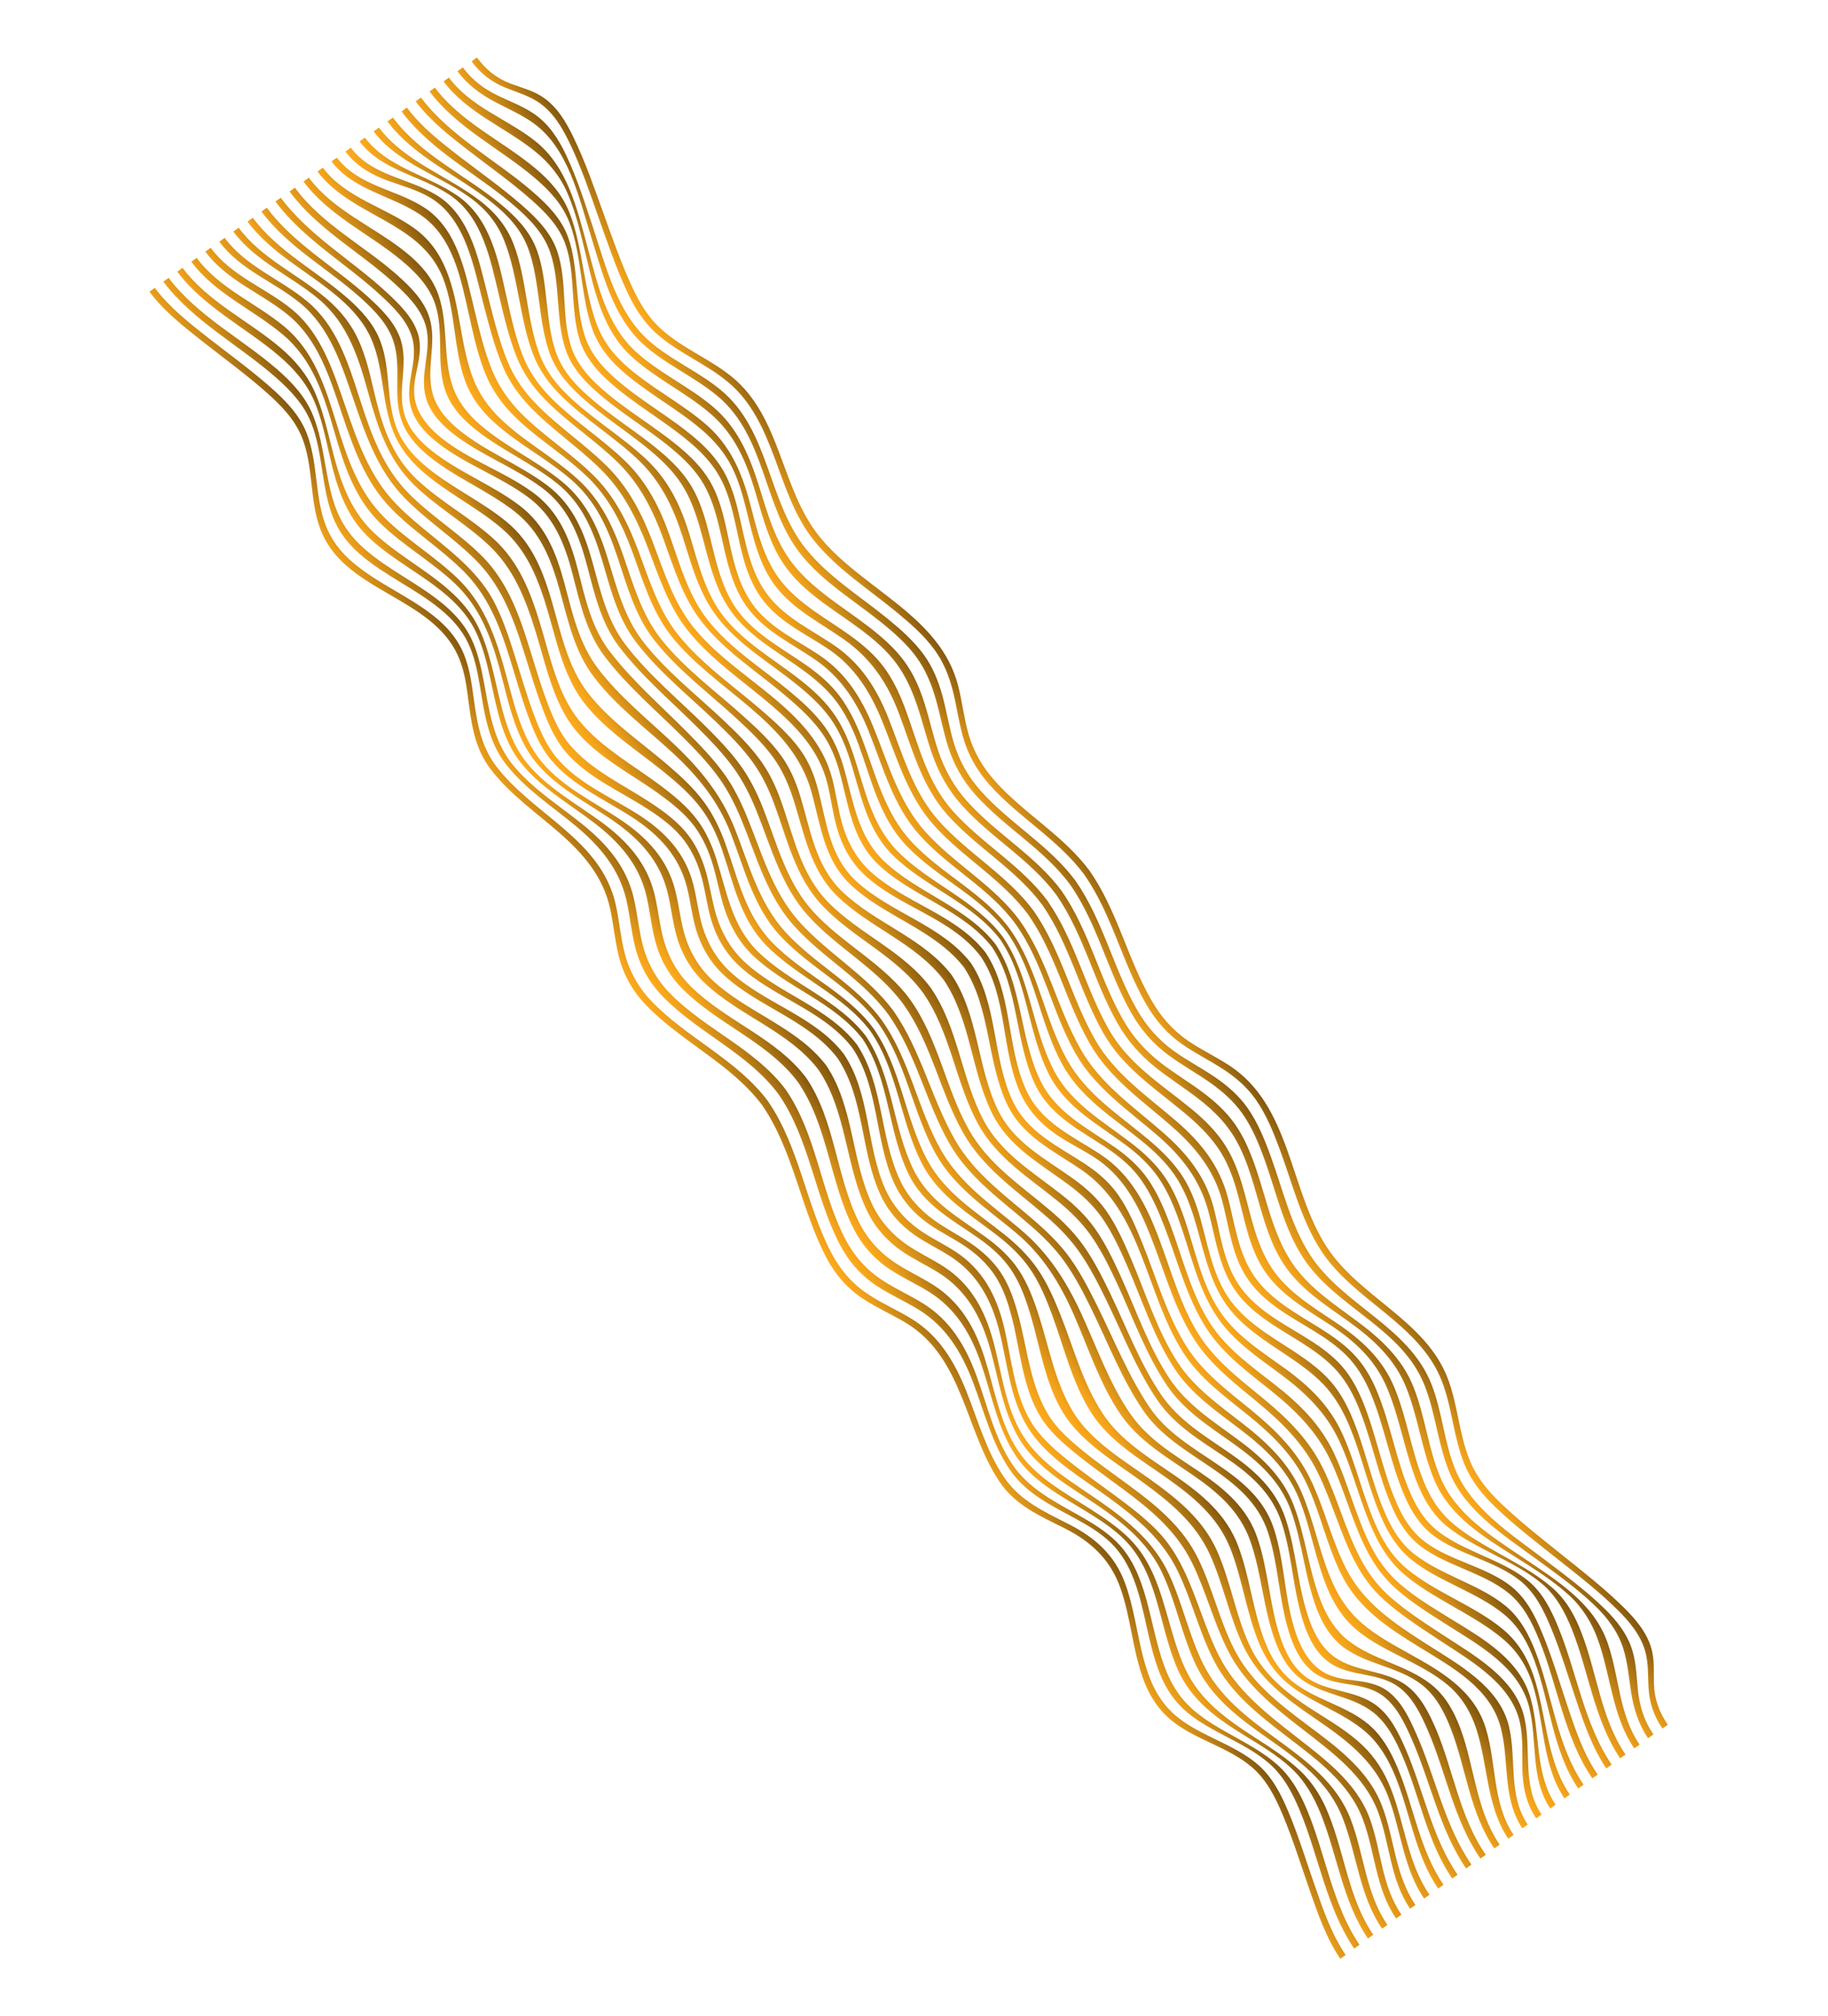 <?xml version="1.0" encoding="utf-8"?>
<!-- Generator: Adobe Illustrator 26.3.1, SVG Export Plug-In . SVG Version: 6.00 Build 0)  -->
<svg version="1.1" id="Layer_1" xmlns="http://www.w3.org/2000/svg" xmlns:xlink="http://www.w3.org/1999/xlink" x="0px" y="0px"
	 viewBox="0 0 6238.9 6878.5" style="enable-background:new 0 0 6238.9 6878.5;" xml:space="preserve">
<style type="text/css">
	.st0{fill:url(#SVGID_1_);}
	.st1{fill:url(#SVGID_00000101789566545282029510000016229109821501588659_);}
	.st2{fill:url(#SVGID_00000159435833797088342850000001490025050666690718_);}
	.st3{fill:url(#SVGID_00000118362104134678230020000008841963719624479674_);}
	.st4{fill:url(#SVGID_00000000181985947061406350000017592334816435641005_);}
	.st5{fill:url(#SVGID_00000163038236208131506450000001456175059468592534_);}
	.st6{fill:url(#SVGID_00000034776972645085512760000017955469113657522354_);}
	.st7{fill:url(#SVGID_00000110455143435309421560000007720208946559727287_);}
	.st8{fill:url(#SVGID_00000080189350823013985820000003447804495466948031_);}
	.st9{fill:url(#SVGID_00000168076310191887432420000009681735036561820050_);}
	.st10{fill:url(#SVGID_00000003086655215332297810000001413173774112325259_);}
	.st11{fill:url(#SVGID_00000116202630139216080950000012453793535399806649_);}
	.st12{fill:url(#SVGID_00000181057692221880432580000001668431576240392863_);}
	.st13{fill:url(#SVGID_00000075132012989429152630000011776341147560452242_);}
	.st14{fill:url(#SVGID_00000086660652963994011500000010474624557772524970_);}
	.st15{fill:url(#SVGID_00000132802514887373691300000015708379189087314327_);}
	.st16{fill:url(#SVGID_00000163760063530524406820000004336325031924563380_);}
	.st17{fill:url(#SVGID_00000104707164650465049120000000904603540315580075_);}
	.st18{fill:url(#SVGID_00000062153489664255844450000005265242391521109152_);}
	.st19{fill:url(#SVGID_00000036228965141870632060000008227559164621423527_);}
	.st20{fill:url(#SVGID_00000117655941699596392860000013214801406669051563_);}
	.st21{fill:url(#SVGID_00000029010742589797210870000009144850427718171791_);}
	.st22{fill:url(#SVGID_00000073684339437247342900000008034021903397242009_);}
	.st23{fill:url(#SVGID_00000003826356456304171090000000592601544342793371_);}
</style>
<g id="Layer_2_00000121242781663275676930000001027246102389394601_">
	<g id="Layer_1-2">
		
			<linearGradient id="SVGID_1_" gradientUnits="userSpaceOnUse" x1="876.215" y1="3189.804" x2="876.215" y2="2985.235" gradientTransform="matrix(0.581 0.814 -0.814 0.581 4595.02 1294.787)">
			<stop  offset="0" style="stop-color:#FFAB1C"/>
			<stop  offset="0.17" style="stop-color:#F0A11A"/>
			<stop  offset="0.48" style="stop-color:#CA8816"/>
			<stop  offset="0.92" style="stop-color:#8D5E0F"/>
			<stop  offset="1" style="stop-color:#80560E"/>
		</linearGradient>
		<path class="st0" d="M4397.5,6181.8c-25.2-60.1-54.8-119-104.8-162.1c-42.1-36.2-92.5-60.5-142-84.7
			c-46.3-22.6-93.1-45.2-133.3-77.9c-43.1-35-72.9-80-92.9-131.5c-40.8-104.6-46.1-219.1-84.7-324.3
			c-35.2-95.9-101.4-154.9-190.6-200.6c-84.5-43.2-168.3-80.3-223.1-161.8c-60.1-89.2-88.8-194.5-128.3-293.3
			c-40.4-100.5-92.7-188.7-187-246.5c-47.3-29-98.6-51.2-145.1-81.6c-55.7-36.5-97.2-83.8-128.1-142.6
			c-86.8-165.1-109.5-362.2-216.1-517.2l0,0l0-0.1c0,0,0,0,0-0.1l0,0c-104.7-141.1-275-214.7-395.9-339.7
			c-46.2-47.8-77.7-103.3-94-167.7c-13.8-54.4-18.2-110.7-30.5-165.3c-50.2-221-278.9-303-406.6-469.4
			c-59.5-77.4-68.6-167.9-81.8-261.4c-6.6-46.6-15.5-93.4-35.7-136.3c-21.8-46.2-56.1-83.8-95.7-115.4
			c-87-69.5-192.8-111.4-277.7-183.9c-41.1-35-73.3-76.6-92.5-127.4c-18.4-48.8-24.8-101.2-31.2-152.7
			c-6.6-53.3-13.1-107.6-32.4-158.1c-24.6-64.6-72.8-113.6-123.7-158.6c-67.5-59.6-140.7-112.5-211.7-167.8
			c-65.9-51.5-133.3-104.5-183.9-171.7l-18.2,13C560.7,1062.9,629,1116,695.1,1168c72,56.6,146.4,110.6,214.9,171.4
			c49.4,43.8,96,91.4,120.9,153.6c20,50.1,26,104.1,32.1,157.3c5.8,51.4,11.4,103.4,29.3,152.2c18.6,51,50.9,93.8,91.8,129
			c85,73.2,192.1,114,279.8,183.6c41.3,32.8,76.7,72.4,98.7,120.9c18.8,41.4,27.2,86.3,33,131c12.2,93.8,20.9,183,81.1,260.2
			c65.7,84.4,154.6,146.1,234.4,215.9c81.2,71.3,147.3,148.5,171,256.2c11.8,53.6,16.3,108.5,29.5,161.8
			c16.1,64.6,47.1,120,93.3,168c121.2,125.9,291.5,200.9,397.1,342.3c106.4,155.7,131,352.9,218,518.6
			c30.8,58.8,72,106.1,127.7,142.4c46.8,30.6,98.3,52.7,146,81.9c193.4,118.3,200,363.7,316.3,538.9
			c54.1,81.6,137.1,117.7,221.7,159.8c89,44.5,155.4,104.5,190.4,199.8c38.6,105.5,42.6,220.3,83.4,325.2
			c20.1,51.4,50.3,97,93.4,132c39.9,32.3,86.5,54.3,132.6,76.1c49.3,23.4,99.5,47,141.4,82.9c50.1,43,79.5,102.1,104.7,161.9
			c35,83.2,61.7,169.7,91.3,254.8c28.2,81.2,56.8,165.2,105.5,236.8l18.2-13c-48.4-71.6-77.1-154.9-105.1-236
			C4458,6349.2,4431.9,6263.9,4397.5,6181.8z"/>
		
			<linearGradient id="SVGID_00000098212282215893960710000005353002887345789593_" gradientUnits="userSpaceOnUse" x1="875.835" y1="3126.642" x2="875.835" y2="2931.932" gradientTransform="matrix(0.581 0.814 -0.814 0.581 4595.02 1294.787)">
			<stop  offset="0" style="stop-color:#FFAB1C"/>
			<stop  offset="0.17" style="stop-color:#F0A11A"/>
			<stop  offset="0.48" style="stop-color:#CA8816"/>
			<stop  offset="0.92" style="stop-color:#8D5E0F"/>
			<stop  offset="1" style="stop-color:#80560E"/>
		</linearGradient>
		<path style="fill:url(#SVGID_00000098212282215893960710000005353002887345789593_);" d="M4359.6,6020.7
			c-43.7-39-95.6-67.4-146.5-95.9c-47.6-26.5-95.8-53.2-137.5-88.6c-42.8-36.3-72.9-80.9-94.2-132.6
			c-42.3-103-52.4-215.7-92.8-319.3c-18.3-47.1-43.3-90.6-79.7-125.9c-35-34-76.8-60-118.9-84.1c-86.5-49.5-178.1-93.4-235.3-178.8
			c-60.5-90.3-84.6-199.2-121.4-300.2c-37-101.7-89-190-182.7-248.3c-45.9-28.5-95.6-50.4-140.7-80.2
			c-54.6-36.3-96.1-83.6-126.2-141.9c-83.2-161.2-97.2-355.3-201.3-506.3l0,0l0-0.1l0-0.1l0,0c-103.3-139.3-274.6-206.1-394.7-328.3
			c-45.5-45.9-77.9-103.2-94-165.8c-13.8-52.9-18.3-107.5-30.7-160.6c-24.9-106.6-91.5-183.9-175-251.4
			c-83-67.2-177.3-124.9-243.5-210.3c-62.5-80.7-75.2-180.6-93.6-278c-9.4-49.8-20.7-100.1-42.7-146
			c-22.2-46.3-56.2-84.1-95.3-116.8c-84.8-70.8-187.4-116.6-270.3-189.8c-40.9-36.1-72.6-78-93-128.8
			c-20.5-51.3-30.2-106.1-40-160.1c-10.1-56-20-112.8-41.5-165.8c-25.6-63.1-70.9-111.9-121.6-156.1c-121-105.2-273.1-183-371-312.7
			l-18.2,13c101.1,133.8,257.9,216.1,382.5,325.4c51,44.7,97.6,93.6,122.7,157.4c20.5,51.9,28.7,107.5,37.3,162.3
			c8.3,52.9,16.5,106.6,35.9,156.7c19.7,50.8,51.6,92.2,92.7,127.8c83.8,72.8,187.8,116.9,273.6,187.1
			c39.3,32.2,73.5,69.6,95.5,115.9c21.1,44.5,31.3,93.2,39.5,141.5c16.1,95.4,27.1,190.8,88,270.1
			c65.5,85.3,157.7,144.3,239.4,212.3c82.5,68.7,148.7,146.5,173.4,253.1c12.4,53.8,16.8,109.2,30.6,162.8
			c16.5,64,47.8,119.5,94,166.9c120.4,123.6,291.5,193.4,395.3,333.7c105.5,152.7,123.2,348.4,208.3,511.5
			c30.6,58.5,72.2,106,127.4,142.3c45.8,30.1,96.2,52.1,142.7,80.8c93.9,58,146.3,146.3,184.9,247.4c38,100,64.2,207.3,124.7,297
			c56.2,83.3,144.1,123.9,229.5,170.6c41.2,22.5,81.8,47.1,115.8,79.8c36.4,35.1,60.9,78.7,78.8,125.7
			c39.5,104.3,47.5,217.8,89.1,321.5c20.6,51.6,50.4,96.2,93.4,131.9c41.1,34,88.6,58.9,135.6,83.6c50.2,26.5,101.4,53.1,144.4,90.8
			c49.4,43.3,79.2,100.9,104.1,160.7c64,154.1,90.7,330.5,185.3,470.3l18.2-13c-91.7-135.4-115.7-305.9-177-455.1
			C4438.3,6120.2,4408.3,6063.9,4359.6,6020.7z"/>
		
			<linearGradient id="SVGID_00000180345922584205745050000009724864410827269301_" gradientUnits="userSpaceOnUse" x1="875.679" y1="3056.606" x2="875.679" y2="2881.376" gradientTransform="matrix(0.581 0.814 -0.814 0.581 4595.02 1294.787)">
			<stop  offset="0" style="stop-color:#FFAB1C"/>
			<stop  offset="0.17" style="stop-color:#F0A11A"/>
			<stop  offset="0.48" style="stop-color:#CA8816"/>
			<stop  offset="0.92" style="stop-color:#8D5E0F"/>
			<stop  offset="1" style="stop-color:#80560E"/>
		</linearGradient>
		<path style="fill:url(#SVGID_00000180345922584205745050000009724864410827269301_);" d="M4435.9,6039.6
			c-46.4-43.6-100.6-77.9-153.8-112.3c-97.5-63.2-188.4-127.5-238-236.2c-45.8-100.5-61.8-211.5-105-312.9
			c-20.2-47.4-46.8-91.2-83.3-127.9c-39.7-39.8-87-71.6-134.2-101.8c-89.5-57.3-190.5-111.1-249.7-202.9
			c-60.1-93.6-78-207.5-111.1-311.8c-32.9-103.5-83-191.8-176.7-250.8c-42.7-26.9-89-47.8-130.9-75.9
			c-52.9-35.5-94.2-82.3-122.6-139.4c-77.6-156.1-80.1-344.8-179.2-490.8l0,0l0,0l0,0l0,0c-102-135.6-273.7-193.3-392.8-310.7
			c-45.7-45-77.2-99.8-94-161.6c-13.8-50.6-18.4-103.1-30.8-154c-25.9-106.4-93.9-181.6-180.2-245.3
			c-87.3-64.4-187.6-118-256.6-203.8c-68.8-85.6-86.9-199.8-112.3-303.5c-13.5-54.9-28.2-110.2-53.4-160.9
			c-23.1-46.7-56.5-86.1-95.2-120.7c-81.4-72.8-180-123.5-259.7-198.5c-87.7-82.5-119.1-190.3-147.5-303.7
			c-15-59.8-29.6-120.5-54.7-177.1c-26.7-60.3-67.7-108.7-117.7-151.1c-108.9-92.3-246.5-155.8-333.4-272.2l-18.2,13
			c91.2,121.7,234.7,190.9,348.3,288.3c50.3,43.2,92.9,91.7,119.2,153.1c23.6,55.2,36.3,114.3,49.5,172.6
			c25.2,112.3,54.2,217.4,141.7,297.7c80.9,74.3,181.1,123.2,263.8,195c38.9,33.8,72.5,72.5,95.2,119c23.9,48.8,37.2,102.1,49.1,155
			c22.8,101.1,38.6,209.7,104.8,293.3c67.8,85.8,165.8,140.9,251.3,206.4c85.3,65.2,152.6,141.2,178.1,247.8
			c12.4,51.8,16.9,105.2,30.8,156.7c16.7,62.5,48.1,117.6,93.9,163.3c119.5,119.2,291.2,180.6,393.6,317.7
			c101.3,148.2,108.1,339.4,188.3,497.5c29.2,57.5,70.7,104.5,124.4,140.2c42.7,28.4,89.7,49.5,133.3,76.6
			c94,58.5,145.1,146.7,179.7,249.5c34.8,103.1,54.9,215.3,115.3,307.6c58,88.7,154.6,138.6,242.4,192.6
			c45.8,28.1,91.8,57.8,130,95.9c36.5,36.3,62.3,80,81.8,127.4c42.1,102.5,55.6,214.4,100.3,315.9
			c47.6,107.8,136.9,169.1,234.3,228.9c52.4,32.2,105.7,64.2,151.1,105.8c47.2,43.3,77.9,97,101.9,155.9
			c56.9,140.2,75.2,300,161.7,427l18.2-13c-82.8-121.2-97.5-273.6-151.1-407.5C4513.2,6135,4482,6082.8,4435.9,6039.6z"/>
		
			<linearGradient id="SVGID_00000000214078304297465910000016651879446518342059_" gradientUnits="userSpaceOnUse" x1="875.998" y1="3010.548" x2="875.998" y2="2804.965" gradientTransform="matrix(0.581 0.814 -0.814 0.581 4595.02 1294.787)">
			<stop  offset="0" style="stop-color:#FFAB1C"/>
			<stop  offset="0.17" style="stop-color:#F0A11A"/>
			<stop  offset="0.48" style="stop-color:#CA8816"/>
			<stop  offset="0.92" style="stop-color:#8D5E0F"/>
			<stop  offset="1" style="stop-color:#80560E"/>
		</linearGradient>
		<path style="fill:url(#SVGID_00000000214078304297465910000016651879446518342059_);" d="M4353,5930.1
			c-97.7-71.3-192.3-143.3-247-254c-48.5-98.1-70.4-206.7-116.5-305.8c-50.3-108-135.8-178.3-231.5-245.5
			c-93.5-65.5-205.8-128.9-267.5-228.3c-59.7-96.2-71.6-214.6-100.9-322c-28.6-104.8-76-193.8-169.3-253.7
			c-40.7-26.1-85-46.5-124.9-74c-51.1-35.1-91.7-81.4-118.5-137.5c-71.6-150.8-62.5-333.4-156.9-474.3l0,0l0,0l0,0
			c-100.4-131.8-271.6-180.5-389.9-292.3c-45.5-43-77.2-96.9-94.4-157.1c-13.8-48.2-18.6-98.5-30.9-147.1
			c-26.5-105.8-94.4-179-182.9-239.2c-92.4-62.8-200.6-112.6-273.2-200.2c-76.2-92.1-99.3-222.4-131.9-334.1
			c-32.3-110.6-71.6-211.9-156.3-292.9c-77.8-74.6-171.9-130-248.4-206.1c-89.7-89.1-127.3-204.3-163.9-322.2
			c-37.8-121.7-75.9-244.2-176.8-328.7c-97.9-81.9-222.5-130.4-300.2-235.3l-18.2,13c81.2,109.6,211.5,163.3,313.5,249.7
			c100.8,85.3,137.9,203.4,173.4,326.3c33.9,117,69.3,230.1,158.8,317.1c77.6,75.5,173.2,129.1,252.1,203.1
			c84.1,78.9,122.6,177.6,152.8,286.7c30.2,109.4,51.5,234.7,125.2,325c71.5,87.5,177.5,138.7,268.5,202.5
			c87.6,61.5,155,135.4,181.1,241.2c12.2,49.4,17,100.4,30.9,149.5c17.1,60.7,48.9,114.8,94.5,158.5
			c118.6,113.5,289.7,165.5,390.6,298.5c95.9,142.7,91.1,327.6,164.8,480.2c27.2,56.5,68.1,102.9,119.8,138.1
			c40.6,27.7,85.6,48.2,127.1,74.7c93.4,59.6,141.7,148.3,171.8,252.7c30.6,106.3,44.7,223,104.6,318.3
			c60.7,96.8,169.1,156.7,261.2,219.3c95,64.6,178.4,133.1,226.6,239.9c45.1,99.9,64.9,209.4,112.4,308.4
			c52.8,110,146.3,179.3,243.8,247.7c106.2,74.4,207.8,148.4,256.4,273.4c48.3,124.1,57.2,264.3,134.2,376.4l18.2-13
			c-74-107.2-79.6-240.3-125.1-359.2C4562.7,6082.6,4457.3,6006.2,4353,5930.1z"/>
		
			<linearGradient id="SVGID_00000062899845011319745300000009582748370541944730_" gradientUnits="userSpaceOnUse" x1="875.779" y1="2964.294" x2="875.779" y2="2733.551" gradientTransform="matrix(0.581 0.814 -0.814 0.581 4595.02 1294.787)">
			<stop  offset="0" style="stop-color:#FFAB1C"/>
			<stop  offset="0.17" style="stop-color:#F0A11A"/>
			<stop  offset="0.48" style="stop-color:#CA8816"/>
			<stop  offset="0.92" style="stop-color:#8D5E0F"/>
			<stop  offset="1" style="stop-color:#80560E"/>
		</linearGradient>
		<path style="fill:url(#SVGID_00000062899845011319745300000009582748370541944730_);" d="M4417.7,5920.5
			c-99.7-78.1-198.4-155.4-256.9-270.4c-48.6-95.7-75.1-200.7-122.2-297.1c-23.1-47.4-51.2-91.6-88-129.7
			c-44-45.6-95.1-84.1-145.9-121.7c-55.6-41.2-112.5-80.8-166.2-124.7c-44-35.9-88.6-75.2-118.5-124.1
			c-60.1-98.3-67.5-220.3-94.3-329.8c-25.6-104-72.3-192-163.3-252c-40.7-26.7-85.2-47.3-124.9-75.5
			c-50.4-35.7-91.2-83.1-116.4-139.6c-65.5-146.8-49.6-323.5-140.9-459.6l0,0c-99.2-130.5-271.3-172.2-388.8-281.7
			c-45.3-42.2-77-96.2-94.5-155.5c-13.8-46.8-18.7-95.5-30.9-142.7c-27.3-105.6-95.4-178.3-185.5-236.2c-95-61-208-107.4-281.4-196
			c-36.6-44.2-59.4-99.1-79.1-152.3c-24-64.9-43.1-131.6-64-197.6c-19.1-60.2-39-121-67.9-177.4c-24.1-47.1-56.9-88-94.2-125.3
			c-75.9-75.6-166.7-134.8-241.5-211.7c-90-92.6-131.2-210.9-172.7-330.6c-41.6-120.1-81.7-250.5-183.6-333.9
			C905,981,791.3,943,719,845.4l-18.2,13c73.5,99.4,190.4,140.5,283.3,216.9c101.5,83.6,141,211.9,181.5,332.2
			c40.1,119.2,80.4,236.9,170.4,328.5c75.2,76.7,167,134.6,243.5,210.1c85.2,84,125.7,188,160.6,300.4
			c20.1,64.8,38.3,130.3,61.5,194.1c19.4,53.1,42,107.8,78.7,151.5c73.5,88.2,184.8,135.8,279.1,197.3
			c89.6,58.5,157.9,131,184.9,236.7c12.2,47.6,17.1,96.7,30.9,144c17.4,59.4,49.1,113.3,94.4,155.7
			c117.8,109.9,289.4,154,389.1,284.5c92.7,138.6,77.5,318.4,146.7,466.9c26,55.7,66.6,101.9,117,136.8c39,27.1,82.3,47.2,122.1,73
			c92.9,60.4,139.7,149.5,166.3,254.8c27.4,108.6,36.2,229.3,96.1,326.6c63.2,102.8,180.2,170.4,275.6,239.7
			c96.7,70.3,184.4,142.8,237.3,252.3c47.3,98,72.4,205.2,121.9,302.4c57,111.9,152.9,187,250.7,261.9
			c102.2,78.3,212.8,158,259.4,283.1c41.9,112.4,43.1,235.9,113.1,337.3l18.2-13c-68.9-99.9-68-219.7-109-330.2
			C4628.2,6079,4517.8,5998.8,4417.7,5920.5z"/>
		
			<linearGradient id="SVGID_00000108281134281228332740000015967127896676606853_" gradientUnits="userSpaceOnUse" x1="876.04" y1="2907.29" x2="876.04" y2="2678.211" gradientTransform="matrix(0.581 0.814 -0.814 0.581 4595.02 1294.787)">
			<stop  offset="0" style="stop-color:#FFAB1C"/>
			<stop  offset="0.17" style="stop-color:#F0A11A"/>
			<stop  offset="0.48" style="stop-color:#CA8816"/>
			<stop  offset="0.92" style="stop-color:#8D5E0F"/>
			<stop  offset="1" style="stop-color:#80560E"/>
		</linearGradient>
		<path style="fill:url(#SVGID_00000108281134281228332740000015967127896676606853_);" d="M4460.7,5884.1
			c-97.8-73.1-192.6-147.3-248.9-258.4c-49.6-97.9-73.6-206.3-121-305.1c-52.5-109.5-141.4-182.3-237.5-253.1
			c-53-39.1-107-76.7-158-118.3c-43.6-35.6-88-74.4-117.7-122.9c-60.3-98.4-71.1-220.7-99.8-330.2c-14.2-53.8-31.5-108.7-62.8-155.4
			c-27.1-40.5-64.1-73.7-104.3-100.8s-83.3-48.8-122.6-77.1c-50-35.9-91-81.6-117-137.7c-68.6-147.1-55.5-323.7-146.5-461.6l0,0
			c-99.5-128.7-267.4-173.4-384.1-282.4c-45.7-42.7-76.8-96.5-95.2-156c-14.7-47.8-21.3-97.7-34.6-145.8
			c-12.6-45.4-31.4-89.4-59.7-127.3c-33.6-45.1-79.9-79.7-126.3-110.6c-94.8-63.2-207-113-281.4-201.9
			c-36.5-43.6-59-98.5-78.6-151.3c-23.7-64.1-42.4-129.8-63.1-195c-35.4-112-75.9-217-161.3-300.7c-77.2-75.7-170.4-133-246.3-210.1
			c-89.4-90.7-129.1-206.9-167.4-325.5c-38.9-120.3-78-246-178.9-329.4c-92.2-76.3-207.6-117.3-281-216l-18.2,13
			c72.4,97.3,185.5,135.4,276.5,210.1c101.9,83.5,142,213.1,183.1,333.4c41,119.5,82,237.5,171.9,329.8
			c75,77,166.3,135.9,242.5,211.7c85.3,84.9,126,189.8,162,302.6c21.1,66,40.4,132.8,64.5,197.8c19.7,53.1,42.3,108.1,78.8,152.1
			c73.8,88.7,187.1,136.1,282.1,197.6c46.8,30.2,93,64.4,126.5,109.5c28.1,37.9,47,81.2,58.9,126.6c12.6,47.4,18.2,96.3,32.2,143.3
			c17.7,59.3,49.1,113.2,94.6,155.5c117.4,109.1,288,151.4,387.5,281.2c90.6,136.2,75.7,311.7,140.9,458.2
			c25.3,56.8,66,103.7,116.4,139.8c39.9,28.5,84.4,49.7,125.2,76.9c39,26,74,58,100.7,96.8c31.8,46.2,49.2,101.1,62.6,155.1
			c27.3,109.8,35.5,232.2,95.5,330.8c29.8,48.9,74.4,88.1,118.4,123.9c53.8,43.9,110.6,83.8,166.3,125.1
			c95.1,70.6,181.1,143.1,233.8,251.3c47,96.7,73.2,202,121.7,298c58.2,114.9,156.5,192,256.4,269.4c100.4,78,210,157.7,256,281.2
			c41,110.3,40.6,229.6,109.2,329.6l18.2-13c-69.3-101.1-71.1-223-112.9-334.6C4671.6,6039.3,4563.4,5960.9,4460.7,5884.1z"/>
		
			<linearGradient id="SVGID_00000157308883209958796380000002730756629258563458_" gradientUnits="userSpaceOnUse" x1="875.989" y1="2836.925" x2="875.989" y2="2636.661" gradientTransform="matrix(0.581 0.814 -0.814 0.581 4595.02 1294.787)">
			<stop  offset="0" style="stop-color:#FFAB1C"/>
			<stop  offset="0.17" style="stop-color:#F0A11A"/>
			<stop  offset="0.48" style="stop-color:#CA8816"/>
			<stop  offset="0.92" style="stop-color:#8D5E0F"/>
			<stop  offset="1" style="stop-color:#80560E"/>
		</linearGradient>
		<path style="fill:url(#SVGID_00000157308883209958796380000002730756629258563458_);" d="M4649.3,5953.5
			c-44.8-42.3-97.6-74.8-149.5-107.5c-97.2-61-185.3-125.2-234.8-232.2c-47.3-102.2-64.5-215.4-109.4-318.6
			c-47.1-108.4-133.7-178.9-227.7-246.4c-92-66.2-201.4-130.1-263.2-228.3c-63.1-100.2-83.7-222.8-119.7-333.9
			c-17.6-54.2-37.8-109.2-70-156.7c-28.6-42.1-66.6-77-107.5-107c-94.3-69.2-195.3-122-249.4-231.7
			c-71.6-145.3-71.1-319.1-162.4-455.8l0,0l0,0l0,0c-96.5-126.6-255.9-178.8-368.2-288.1c-89.5-87.4-106.5-202.7-142.5-316.4
			c-14.9-46.9-34.9-92.5-64.4-132.3c-34.1-46.2-79.6-83.5-125.2-117.7c-93.8-70.6-203.2-129.9-278.4-222.1
			c-74.8-91.7-99.6-219.4-133.3-330c-33.2-109.1-72.4-211.3-158.4-289.7c-82.1-74.8-182-127.2-262.8-203.6
			c-87.8-83-120.1-188.9-146.9-303.3c-13.6-57.9-27.1-116.5-51.6-170.9c-24.9-55.3-62.1-101.6-108-141
			c-98.4-84.5-222.5-137.2-301.5-243.3l-18.2,13c76.5,102.7,196.8,150.6,292.5,231.3c98.5,83.2,135,199.2,168.1,319.5
			c31.9,116.2,67.5,226.9,155.9,313.1c78.6,76.8,175.7,131.2,255.7,206.4c85.7,80.6,125.4,184.5,159.6,294.7
			c34.8,112.1,60.3,244.4,137,337.1c75,90.6,185.4,146,279.7,213.4c45.9,32.8,91.8,68.8,125.7,114.4c28.8,38.8,48.4,83.8,62.2,129.9
			c15,50.2,23.8,102,40.2,151.8c19.8,60,50.9,114.4,96.7,158.2c114.3,109.1,277.2,158.4,375.1,285.7
			c90.9,137.3,85.3,312.2,155.4,458.4c52.2,108.7,151.5,157.8,245.1,224.3c40.4,28.7,78.1,62.8,105.9,104.2
			c31.7,47.1,50.6,102.1,66.8,156.1c32.9,110.4,49.5,232.9,111.1,332.4c62.1,100.2,175.5,166.2,268.6,234
			c94.7,68.9,182.7,140.5,232.1,249.4c46,101.4,66.1,212.4,114.4,312.8c52.3,108.8,143.8,177.4,241.1,243.7
			c104.5,71.2,204.3,143.8,251.6,265.8c45,116.3,51.6,245.2,123.7,350.6l18.2-13c-74.7-108.8-84.4-242.7-132.1-362.9
			C4724.6,6045.3,4693.2,5995.1,4649.3,5953.5z"/>
		
			<linearGradient id="SVGID_00000151532113413693057200000012155204015170589103_" gradientUnits="userSpaceOnUse" x1="876.053" y1="2759.569" x2="876.053" y2="2597.791" gradientTransform="matrix(0.581 0.814 -0.814 0.581 4595.02 1294.787)">
			<stop  offset="0" style="stop-color:#FFAB1C"/>
			<stop  offset="0.17" style="stop-color:#F0A11A"/>
			<stop  offset="0.48" style="stop-color:#CA8816"/>
			<stop  offset="0.92" style="stop-color:#8D5E0F"/>
			<stop  offset="1" style="stop-color:#80560E"/>
		</linearGradient>
		<path style="fill:url(#SVGID_00000151532113413693057200000012155204015170589103_);" d="M4671.2,5883.3
			c-39.8-33.8-87.8-55.1-135-76.5c-44.1-19.9-88.4-40.3-126.1-71c-41.6-33.8-69.8-78.1-89.9-127.4c-44.2-108-53.6-226.5-94.9-335.4
			c-40.6-107.1-122.6-174.3-214.1-238c-88.6-61.6-186.6-119.8-247.2-211.6c-67.8-102.4-99.9-225.6-145-338.6
			c-21.9-54.9-45.9-109.9-80-158.5c-31.1-44.4-69.9-81.9-112.1-115.6c-96.8-77.3-201.9-140.4-262.2-253.2
			c-76.3-142.9-89.8-313.6-183.1-448.2l0,0l0,0l0,0l0,0c-92.2-125.2-242.5-185.7-348.6-296.6c-90.2-94.2-115-217.9-158-336.3
			c-18-49.4-40.6-96.9-71.7-139.4c-35.3-48.2-79.9-89.1-125.1-127.8c-91.6-78.5-196.1-148.3-270.9-244.3
			c-68.2-87.4-91.6-199.8-121.4-304.2c-30.9-108.1-68.4-207.8-157.6-281c-89.2-73.2-196.8-120.4-284-196.2
			c-40.5-35.2-73.5-76.3-92.3-127c-17-45.9-21.8-95-26.3-143.3c-4.7-50.1-9.4-100.9-27.3-148.4c-22.3-59.1-65.3-106.1-112-147.2
			c-106.1-93.3-238-159.7-323.6-274.6l-18.2,12.9c82.7,111.1,210.8,172.2,313.6,261.3c47.2,40.8,88.5,88.2,112.2,146.8
			c20.3,50.2,28.4,104.1,36.6,157.3c7.9,51.4,15.9,103.3,35.3,151.9c20.3,50.7,53,93.2,93.3,129.6c84.6,76.3,189.4,125.6,276,199.3
			c89,75.6,127,177.6,159,287c31.1,106.2,55,223.6,125.5,312.1c74.7,93.8,180.2,159.6,272.3,234.6c45.6,37.1,90.5,76.5,125.7,124
			c30.7,41.4,52.5,88.3,69.3,136.8c40.4,116.5,62,237.5,151.9,329c108.4,110.5,262.5,167.9,356.5,293.8
			c92.6,135.4,100.7,307.3,175.2,451.1c57.8,111.6,161.5,170.7,257.3,245c41.7,32.3,80.2,68.8,110.3,112.3
			c33.4,48.2,55.9,103.2,76.1,157.8c41.6,112.3,69.5,235.2,135.3,336.8c61.2,94.3,163.5,154.6,253.4,218
			c92.4,65.1,176.3,133.7,219.3,241.3c42.6,106.8,55,223.2,100.4,329c21.3,49.6,50.8,94,91.9,129.2c39.4,33.8,85.6,58.1,131.3,82.1
			c49,25.7,98.8,51.4,140.5,88.3c45.4,40.1,75.5,92.2,98.4,147.7c52.4,127.1,68.1,269.8,147.2,385.1l18.2-13
			c-82-119.5-101.3-267.4-156.7-399C4746.8,5975.8,4717.5,5922.5,4671.2,5883.3z"/>
		
			<linearGradient id="SVGID_00000008867623483152229930000017561349740866324157_" gradientUnits="userSpaceOnUse" x1="876.045" y1="2713.62" x2="876.045" y2="2530.702" gradientTransform="matrix(0.581 0.814 -0.814 0.581 4595.02 1294.787)">
			<stop  offset="0" style="stop-color:#FFAB1C"/>
			<stop  offset="0.17" style="stop-color:#F0A11A"/>
			<stop  offset="0.48" style="stop-color:#CA8816"/>
			<stop  offset="0.92" style="stop-color:#8D5E0F"/>
			<stop  offset="1" style="stop-color:#80560E"/>
		</linearGradient>
		<path style="fill:url(#SVGID_00000008867623483152229930000017561349740866324157_);" d="M4697.6,5818.3
			c-35.8-27.1-78.9-38.5-121.8-49.4c-39.7-10.1-79.8-20.8-114-44.4c-44.2-30.6-70.4-77.6-88.3-127.2
			c-40.7-113-43.2-235.6-81.6-349.2c-34.7-103-110.4-167.3-197.9-226.5c-86.4-58.4-177-111.7-237.2-199.4
			c-71.6-104.3-114-227-166.7-341.2c-50.6-109.5-110.6-204.1-202.9-283c-100.1-85.6-210-157.8-276.4-275.5
			c-79.5-140.9-105.9-307.4-200.4-440.4l0,0l0-0.1l0-0.1l0,0c-88.8-123.4-229.6-191.8-330.7-303.1
			c-91.1-100.3-123.4-230-172.3-352.7c-44.5-111.9-114.4-198.8-200.9-281.5c-90.4-86.5-192-165.9-267.5-266.4
			c-63.5-84.5-85.3-186.2-112.2-286.4c-28.2-105.2-65-200.2-154.5-267.7c-94.9-71.8-209.3-113.9-302.1-188.9
			c-40.2-32.5-75.2-71.5-90.1-121.9c-12-40.3-9.1-82.3-5.7-123.5c3.5-42.8,6.6-86.2-6-127.9c-18.3-60-66.4-107.2-111.7-148.4
			C1143.6,910.7,1003,832.9,910.5,708.7l-18.2,13c90.2,121.1,227.9,194.9,338.7,294.6c45.8,41.2,92,88.1,111.7,147.9
			c14.4,43.6,14,89.6,13.3,134.9c-0.6,43.7-0.9,88.2,12.8,130.3c16.3,50.5,50.4,90,90.7,123.4c90.8,75.3,202.9,119.2,295.8,191.4
			c89.4,69.5,126.5,165.9,155.7,272.1c27.9,101.6,50.2,206.8,115.2,292.4c75.2,99.1,177.8,175.2,268.7,258.9
			c87.2,80.3,156.6,165.6,199.6,276.8c46.9,121.2,76.6,248.8,167.3,347.2c102.7,111.2,247,176.8,336.8,300.9
			c94.2,133.3,116,301.3,194.3,442.7c64.5,116.5,173.3,185.8,272.7,269c92.3,77.2,150.8,170.9,198.9,280.3
			c50,113.7,88.8,236.4,159.3,339.8c60.9,89.5,154.5,144.5,242,204.4c88.2,60.3,165.1,125.2,201.5,228.9
			c39.3,111.9,44.3,232.9,86,344.1c18.8,50.1,45.8,96.3,89.6,128.4c35.4,25.8,76.9,39.8,118.1,53.3c44.2,14.5,89,29.5,126.1,58.7
			c47.3,37.3,75.7,93.8,99.1,148.2c59.2,137.8,84.3,293.2,170.2,418.5l18.2-13c-88.1-128.6-116-288-177.5-429.2
			C4773.6,5912.8,4745.6,5854.5,4697.6,5818.3z"/>
		
			<linearGradient id="SVGID_00000141422471976134576770000008839029003935953287_" gradientUnits="userSpaceOnUse" x1="875.8" y1="2663.318" x2="875.8" y2="2466.396" gradientTransform="matrix(0.581 0.814 -0.814 0.581 4595.02 1294.787)">
			<stop  offset="0" style="stop-color:#FFAB1C"/>
			<stop  offset="0.17" style="stop-color:#F0A11A"/>
			<stop  offset="0.48" style="stop-color:#CA8816"/>
			<stop  offset="0.92" style="stop-color:#8D5E0F"/>
			<stop  offset="1" style="stop-color:#80560E"/>
		</linearGradient>
		<path style="fill:url(#SVGID_00000141422471976134576770000008839029003935953287_);" d="M4735,5768.7
			c-34.1-24.8-74.6-31-115.4-35.9c-37.8-4.6-75.4-10.2-107.9-31.4c-44.4-29.1-71.4-78.3-88.3-127.3c-40-115.4-37.7-240.7-75-356.8
			c-66.9-207.8-310.6-246.2-425-416c-71.8-106.6-120.3-228.2-177.1-343.1c-28.1-56.6-57.1-113.7-93.8-165.2
			c-31.9-45-71.3-83.8-112.7-120.3c-101-88.8-212.7-165.1-280.8-284.4c-80.2-140.6-115.5-303.7-208.3-437.6l0,0l0-0.1l0-0.1l0,0
			c-89.3-121.4-224.1-195.7-323.7-307c-90.7-101.4-126.5-232.6-177.1-355.8c-21.2-51.5-45.5-102.2-78.3-147.5
			c-36.3-50.3-79.7-95.3-123.3-139.3c-90-91-188.9-176.1-267.1-278c-63-82-83.6-180.9-108.9-279c-26.7-103.9-64.2-198.7-153.5-263.8
			c-98.1-71.5-217.1-109.8-312.3-185.9c-39.6-31.6-76.1-72.4-88.7-122.5c-9.6-38.2-2.4-76.1,5.6-113.8c8.4-39.5,15.2-79,3.2-118.5
			c-17.6-58.2-66.9-105-110.3-145C1199.3,886.7,1054,803.2,958.2,674.6l-18.2,13c95,127.5,238.9,209.8,354.9,316.1
			c44.6,40.9,95.1,88.7,112,149c11.1,39.7,4.7,79.9-2.5,119.7c-6.9,38.3-12.9,77.3-2.5,115.6c13.7,50.2,49.9,89.7,89.9,121.2
			c94.8,75,212.1,114.5,309.3,186c89.2,65.6,126.1,159.7,153,263.5c25.5,98.3,46.5,197,108.8,279.7
			c76.8,101.8,176.4,185.3,266.3,274.9c43.9,43.7,87.1,88.7,123.5,138.9c32.7,45.3,57.4,95.1,78.6,146.7
			c51.1,124.3,86.1,256.3,177.8,358.7c99.6,111.1,235.7,183.6,324.2,305.5c93.9,133.4,126.6,297.6,207,438.1
			c68.1,118.9,179.3,194.4,280.1,282.8c41.5,36.3,80.5,75.3,112.7,120.3c36.9,51.6,66,108.4,93.7,165.2
			c55.9,114.7,102.8,236.9,175.1,342.7c115.9,169.6,359.1,209.7,426.4,417.7c37.3,115.6,36.4,240.3,76.4,355.2
			c17.1,49.1,43.2,97.5,87.7,126.6c32.8,21.5,71.1,28.3,109.2,34.1c41.2,6.4,82.2,13.8,116.7,38.7c48.6,35.3,76.5,95.6,100,149
			c64,144.9,95,308.9,185.5,440.9l18.2-13c-91.1-132.6-122.8-297.9-187.2-443.6C4811.5,5864.7,4783.6,5803.9,4735,5768.7z"/>
		
			<linearGradient id="SVGID_00000058580120419324042670000001156080840429395089_" gradientUnits="userSpaceOnUse" x1="876.154" y1="2602.799" x2="876.154" y2="2413.377" gradientTransform="matrix(0.581 0.814 -0.814 0.581 4595.02 1294.787)">
			<stop  offset="0" style="stop-color:#FFAB1C"/>
			<stop  offset="0.17" style="stop-color:#F0A11A"/>
			<stop  offset="0.48" style="stop-color:#CA8816"/>
			<stop  offset="0.92" style="stop-color:#8D5E0F"/>
			<stop  offset="1" style="stop-color:#80560E"/>
		</linearGradient>
		<path style="fill:url(#SVGID_00000058580120419324042670000001156080840429395089_);" d="M4801.6,5751.2
			c-37-27.8-82-39.5-126-50.5c-41.1-10.5-82.7-21.2-118.1-45.5c-44.3-30.4-70.6-77.7-88.4-127.3c-40.8-112.7-43.7-235.1-82.2-348.6
			c-34.3-101.1-108.4-165.8-194.1-224.7c-83.6-57.4-171.5-110.5-229.6-196c-72.2-106.3-118.2-229.4-173.6-344.7
			c-27.4-57-56.1-114-92.9-165.7c-31.8-44.5-70.4-82.9-112-118.2c-100.7-85.7-211.5-157.6-278-275.8
			c-79.4-141.1-104.1-308.1-198.7-441.3l0,0l0-0.1l0-0.1l0,0c-88.9-123.7-230.8-191-332.3-302.2c-91.7-100.6-123.4-231-171.9-354.3
			c-20.2-51.3-44.5-100.6-77-145.4c-36.5-50.1-80.1-94.9-124.1-138.3c-90.7-89.3-191.4-172.3-268.7-274.1
			c-62.2-81.9-84.5-181.1-111.4-278.3c-28.5-103.3-66.2-196.8-154-263.5c-94.7-71.9-208.7-114.2-301.2-189.2
			c-40.1-32.5-75.4-71.7-90.2-122c-12.2-41.6-8.9-85.2-5.4-127.9c3.7-44.2,7.3-89.3-5.7-132.3c-18-59.9-66.2-107.5-111.8-147.9
			c-113.7-100.5-256.8-172.9-347.8-297l-18.2,13c93.1,126.7,237.5,204.7,352.6,308.8c44.8,40.6,94.7,88.6,111.9,148.5
			c11.8,41,6.2,83.2,0.3,124.7c-5.6,40-10.8,80.9,0.2,120.5c14,50.2,50,89.2,89.8,121c94,75,210,115.6,306.4,187.2
			c88.7,65.9,125.8,159.6,153.4,263.2c26,97.3,47.4,196.3,109.6,278.3c77.3,101.9,177.1,185.7,267.4,275.6
			c43.8,43.7,87.2,88.6,123.7,138.8c32.8,45,57.3,94.8,78.1,146.2c50.2,124,84,255.6,175.7,357.5
			c100.1,111.3,238.8,181.5,327.1,304.3c94.6,133,123.8,298.6,204.1,439.3c67.8,118.7,178.7,193,279.8,280.4
			c41.6,36,80.5,74.8,112.5,119.7c36.8,51.7,65.7,108.5,93.5,165.3c56.1,115.1,103.2,237.5,175.5,343.8
			c58.1,85.6,146.2,137.6,230.2,194.2c86.3,58.1,160.8,122.4,194.1,224.1c37.7,114.9,38.2,238.6,78.6,352.8
			c17.3,49,43.2,97.2,87.5,126.7c33.9,22.6,73.6,30.7,112.9,38.3c42.3,8.1,85.1,17,120.6,43c48.3,35.4,76.5,95.1,99.7,148.7
			c62.1,143.4,88.8,306.5,179.2,436.5l18.2-13c-88.5-127.1-110.4-287.3-169.6-428C4877.8,5845.6,4849.5,5787.2,4801.6,5751.2z"/>
		
			<linearGradient id="SVGID_00000041253910810323146660000000484944811783497358_" gradientUnits="userSpaceOnUse" x1="875.998" y1="2533.814" x2="875.998" y2="2343.193" gradientTransform="matrix(0.581 0.814 -0.814 0.581 4595.02 1294.787)">
			<stop  offset="0" style="stop-color:#FFAB1C"/>
			<stop  offset="0.17" style="stop-color:#F0A11A"/>
			<stop  offset="0.48" style="stop-color:#CA8816"/>
			<stop  offset="0.92" style="stop-color:#8D5E0F"/>
			<stop  offset="1" style="stop-color:#80560E"/>
		</linearGradient>
		<path style="fill:url(#SVGID_00000041253910810323146660000000484944811783497358_);" d="M4886.2,5748
			c-43.4-35-95.7-56.4-146.6-77.8c-47.5-20.1-95.9-40.4-136.9-72.3c-42.7-33.3-71.1-78-91.6-127.7
			c-44.3-107.6-54.2-225.8-95.7-334.5c-38.6-101-113.8-168.6-199.3-230.9c-81.3-59.3-167-115.4-223.8-200.6
			c-71.6-107.3-114-232.8-167.1-349.5c-25.4-55.8-52.1-111.9-87.4-162.2c-31.5-44.9-71.1-82.5-113.9-116.2
			c-98.6-77.7-207.2-140.8-267.7-255.6c-75.7-143.5-86.1-315.3-179.5-450.4l0,0l0,0l0,0l0,0c-92.7-125.6-245.2-183.8-352.2-294.4
			c-92-95.1-115.7-222.2-158.6-342.4c-17.9-50-40.3-98.3-71.9-141.3c-36.6-50-81.3-93.7-126.2-136.1
			c-92.5-87.2-195.9-167.5-274-268.6c-63-81.6-88.5-181.6-118.4-278.5c-31.5-101.9-71.5-195.4-155.7-264.7
			c-88.8-73.2-196-120.8-282.8-196.7c-40.7-35.6-74.1-77.1-91.9-128.7c-17.1-49.4-20.5-102.3-24-154.2c-3.7-53.7-7-108.4-25-159.5
			c-20.9-59.8-63.9-106.7-112.5-145.7c-107.8-86.7-244.8-139.9-329.4-253.3l-18.2,13c87.2,117.9,226.9,179,337,271.5
			c47.4,39.7,92.3,86.7,112.2,146.6c15.9,47.7,16.3,98.6,17.1,148.4c0.7,48,1.4,97.1,16.4,143.2c16.6,51.1,50.7,91.4,91.2,125.7
			c89.1,75.5,199.1,121,290.4,193.6c85.8,68.2,124.7,161.6,155,264.1c28.7,96.9,52.9,196.6,115.6,278.4
			c77.7,101.5,180.1,182.9,271.8,270.9c44.5,42.8,88.8,87,125.3,137c32,43.8,55.2,92.4,74,143c45.2,121.4,72.2,250,164.1,347.4
			c104.6,111,253,172.8,344,297.7c94,133.9,110.3,303.6,187.1,445.9c63.3,117.1,173.7,184.2,273.8,265.8
			c41.5,33.8,79.6,71,110.8,114.6c36.7,51.6,64.6,109.2,91.2,166.4c53.8,115.9,97.8,240.1,169.5,346.6
			c57.8,85.9,145.5,141,228.3,199.9c84.6,60.3,158,126.1,194.6,225.9c40.3,110.3,47.4,230,89.8,339.6c19.6,50.6,47.5,97,91.8,129.6
			c38.8,28.4,84.4,44.8,129.2,60.8c48,17.2,97.1,34.6,137.6,66.7c47.3,37.4,76.1,92.9,97.6,148.1c52.7,134.8,64.8,288.1,148.8,409.5
			l18.2-13c-80.8-117.9-85.7-266.5-134.4-397.5C4962.7,5839.5,4933.5,5786.2,4886.2,5748z"/>
		
			<linearGradient id="SVGID_00000111883551234121330830000005207488388465936542_" gradientUnits="userSpaceOnUse" x1="876.064" y1="2461.408" x2="876.064" y2="2272.365" gradientTransform="matrix(0.581 0.814 -0.814 0.581 4595.02 1294.787)">
			<stop  offset="0" style="stop-color:#FFAB1C"/>
			<stop  offset="0.17" style="stop-color:#F0A11A"/>
			<stop  offset="0.48" style="stop-color:#CA8816"/>
			<stop  offset="0.92" style="stop-color:#8D5E0F"/>
			<stop  offset="1" style="stop-color:#80560E"/>
		</linearGradient>
		<path style="fill:url(#SVGID_00000111883551234121330830000005207488388465936542_);" d="M4807.8,5640.7
			c-54.4-30.2-110-60.5-157.7-101.1c-43-36.5-74.9-81.4-98.6-132.3c-47.5-102-65.1-214.8-110.1-317.7
			c-42.9-98-117.2-168.4-200.3-233.1c-80-62.3-165.1-121.9-221.4-208.1c-70.4-108-109-235.3-159.3-353.1
			c-24-56.1-49.4-113.2-84.3-163.6c-29.9-43.1-69-78.3-111.2-108.8c-97.2-70.2-204.9-123.7-259.5-236.9
			c-70.7-146.4-65.7-321.8-157.1-459.2l0,0l0,0l0,0c-97.4-127.1-259.8-175.9-373.5-284.7c-92.8-88.8-108.2-210.9-144.2-327.8
			c-14.9-48.4-34.9-95.2-64.7-136.3c-36-49.6-81.7-92.2-127.1-133.1c-95.5-86.2-203.7-164.3-283.8-266
			c-65-82.7-93.7-185-127.7-282.7c-34-98.3-76.8-189.4-154.7-260.6c-81.8-74.8-181.3-127.6-261.6-204c-42.2-40.2-76-86.6-96.8-141.4
			c-22.4-58.8-33-121.4-44.1-183.1c-22.3-124.5-46.9-249.2-155.5-327.7c-102.2-73.8-233.6-103.3-312.9-207.2l-18.2,13
			c81.6,107.8,216.2,146.2,320.6,225.6c48.5,36.9,86.3,82.3,108.5,139.5c21.9,56.8,30.1,117.8,38.7,177.8
			c8.3,58,16.2,116.9,36.4,172.2c19.8,54.2,53.7,99.4,96,138.3c82.7,76,185,126.7,269.3,201c79.5,70.1,121.2,161.3,154.1,260.1
			c32.7,97.9,60,199.8,124.6,282.7c79.7,102.1,186.7,181.3,281.5,268.4c45,41.4,90.2,84.3,126.2,134c30.3,41.9,51.1,89.2,67,138.1
			c38.4,118,57,241.8,149.6,332.8c111.2,109.2,269.7,161.6,365.3,288c92.1,136.6,92.9,310.7,165.4,456
			c56.8,113.7,164.9,170.9,262.5,243.8c42.5,31.8,81.8,67.8,112.2,111.6c35.1,50.3,60.8,107.1,85.4,163.1
			c51.4,117.4,91.4,244.1,162.3,351.8c56.4,85.8,141.7,144.1,222.2,205.3c83.9,63.8,158.6,133.1,199.9,232.3
			c43.7,105,58.4,219.9,104.7,324c22.5,50.5,53.2,95.2,96.1,130.6c45.2,37.3,98.1,63.9,150,90.4c55.6,28.3,112.6,56.5,160.4,97.1
			c46.6,39.5,76.9,90.2,95.9,147.9c40.8,124.2,33.9,263.4,109.2,375.3l18.2-13c-72.4-108.4-58-241.8-94.3-362.1
			C5032.1,5766.9,4919.8,5703.1,4807.8,5640.7z"/>
		
			<linearGradient id="SVGID_00000181064753759337804530000006069042013726707106_" gradientUnits="userSpaceOnUse" x1="875.861" y1="2390.823" x2="875.861" y2="2200.302" gradientTransform="matrix(0.581 0.814 -0.814 0.581 4595.02 1294.787)">
			<stop  offset="0" style="stop-color:#FFAB1C"/>
			<stop  offset="0.17" style="stop-color:#F0A11A"/>
			<stop  offset="0.48" style="stop-color:#CA8816"/>
			<stop  offset="0.92" style="stop-color:#8D5E0F"/>
			<stop  offset="1" style="stop-color:#80560E"/>
		</linearGradient>
		<path style="fill:url(#SVGID_00000181064753759337804530000006069042013726707106_);" d="M4870.7,5610.1
			c-109.7-70.2-216.1-139.5-276.6-258.6c-49.6-97.7-74-205.9-121.5-304.5c-46.2-96.1-119.1-168.2-200.6-235
			c-78.9-64.6-163.5-127-219.5-213.8c-69.9-108.3-105.2-237.3-153.3-355.9c-22.9-56.6-47.2-114.2-82.1-164.7
			c-29-41.8-67.3-75.5-109.4-103.6c-96.7-64.4-202.6-110.1-253.7-222.5c-67.5-148.3-49-326.9-140.2-465.9l0,0
			c-100.3-129.4-272-169.8-390.4-278.2c-93.4-85.5-101.9-202.9-132.6-317.8c-12.6-47.5-31.6-93.1-60.6-132.9
			c-36-49.5-82.7-91.4-128.7-131.4c-97.1-84.4-207.8-159.8-288.4-261.3c-65.7-82.6-97.2-185.5-133.7-282.9
			c-36.5-97.4-81.2-187.9-156.3-261.6c-77-75.7-169.9-133.3-245.7-210.5c-42-42.7-75.5-90.8-98.1-146.4
			c-27.2-66.3-43.4-136.6-60.3-206c-30.2-123.6-56.8-275.7-172.4-349.4c-98.4-62.7-221.9-71.8-297.1-169.5l-18.2,13
			c76.4,99.2,202.7,115.1,302.2,181.3c113.5,75.7,139.1,218.3,167.1,342.5c15.1,66.9,29.4,134.8,55.2,198.7
			c22.2,55.3,55.8,103.3,97.9,145.2c77.2,76.9,172.3,132.8,250.8,208.3c75.8,72.9,120,163.8,155.6,261.4s66.2,200.2,131.8,282.8
			c146.8,185,409.2,287.4,476.9,528.6c32.3,115.4,43.1,234.4,136.3,320.8c116.9,108.5,285.3,151.8,385.1,280.2
			c90.9,138.6,77.1,315.9,145.5,463.7c52,112.5,158.6,160.7,255.4,227c208.2,142.4,219,424.9,347.9,624.5
			c56,86.8,140.9,148.1,220.1,212c82,66.1,155.5,137.6,200.6,234.3c46.7,100,68.7,209.7,117.9,308.8
			c58.2,117.5,161.9,184.1,270.4,250.8c110,67.6,239.2,138.5,274.1,272.5c30,115.2,4.5,239.3,73.5,343.5l18.2-13
			c-67.9-102.6-36.8-221.9-63.9-335C5117.4,5754.6,4979.4,5679.6,4870.7,5610.1z"/>
		
			<linearGradient id="SVGID_00000017498256795491166730000012972438700010750599_" gradientUnits="userSpaceOnUse" x1="875.609" y1="2327.127" x2="875.609" y2="2138.521" gradientTransform="matrix(0.581 0.814 -0.814 0.581 4595.02 1294.787)">
			<stop  offset="0" style="stop-color:#FFAB1C"/>
			<stop  offset="0.17" style="stop-color:#F0A11A"/>
			<stop  offset="0.48" style="stop-color:#CA8816"/>
			<stop  offset="0.92" style="stop-color:#8D5E0F"/>
			<stop  offset="1" style="stop-color:#80560E"/>
		</linearGradient>
		<path style="fill:url(#SVGID_00000017498256795491166730000012972438700010750599_);" d="M4920.1,5574.9
			c-61-40.2-123.2-80-177.8-128.7c-43.2-38.5-75.7-83.3-102.1-134.7c-49.9-97.1-76.9-204-124.9-302c-46.9-96-118.8-168-200.3-235.4
			c-78.8-65.1-162.9-127.9-219.5-214.6c-128.6-197.3-129.9-483.9-341-622c-96.9-63.4-202-107.7-252.9-220
			c-67.3-148.6-45.5-328.1-137.4-467l0,0c-100.4-130.3-274.2-168.5-393.2-277c-47.3-43.2-78-98.9-95.8-159.9
			c-15-51.2-21.3-104.5-34.6-156.2c-62.8-242.4-332.1-337.3-476.9-521.3c-65.4-83.2-97.6-185.5-134.6-283.1
			c-37-97.5-82.1-187.1-156.7-261.5c-76.2-75.9-167.1-135.6-242.2-212.8c-41.8-42.9-75.1-90.2-98-145.7
			c-28.1-68.1-45.7-140.3-64.1-211.5c-31.8-123.1-58.9-281.3-175.6-354.1c-98.2-61.2-220.7-65.6-295.4-163.4l-18.2,13
			c37.6,49.5,87.2,78.6,144.9,99.5c49.7,18.1,101.7,31.6,147.2,59.4c119.1,73,146.2,236.7,179,361.3
			c18.7,71.2,36.7,143.4,65.3,211.3c22.5,53.3,54.2,98.3,94.2,139.9c75.4,78.4,167,138.8,243.8,215.6
			c75.7,75.7,120.4,167,158.3,265.8c36.5,95.3,68.9,195.7,132.5,277c79.4,101.5,191.3,175.8,288.4,259
			c87.2,74.8,162.9,153.2,191.4,267.5c12.4,49.7,18.2,100.6,32,149.9c17,60.6,46.9,116.4,92.9,159.9
			c118.6,112.1,297.5,147,398.3,280c2.9-2.1,5.4-3.8,7.4-5.4c-2.2,1.6-4.5,3.2-7.4,5.4c93.1,138.4,68.3,318.9,135.9,467.5
			c26.3,57.7,69.4,103.9,121.2,139.6c42.1,29,88.6,51.1,131.5,78.8c98.9,64,148.5,160.9,191,267.7
			c47.3,118.8,81.3,248.6,151.6,356.7c56.4,86.6,140.9,149.8,219.2,215.1c81.3,67.9,153.2,139.7,200.3,235.9
			c47.8,97.5,75.3,203.8,125,300.5c26.4,51.3,58.7,96,101.9,134.5c55.1,49.1,117.5,89.5,178.8,130.2
			c107.2,71.4,253.3,150,283.7,286.3c11.6,52.1,7.6,105.7,8.6,158.5c1.2,61.3,12.5,117.8,47.2,169.3l18.2-13
			c-68.2-101.9-33.1-218.9-58.7-331.3C5171.6,5723.3,5027.8,5645.8,4920.1,5574.9z"/>
		
			<linearGradient id="SVGID_00000155130122754825192710000014722019223070235020_" gradientUnits="userSpaceOnUse" x1="876.019" y1="2271.075" x2="876.019" y2="2087.348" gradientTransform="matrix(0.581 0.814 -0.814 0.581 4595.02 1294.787)">
			<stop  offset="0" style="stop-color:#FFAB1C"/>
			<stop  offset="0.17" style="stop-color:#F0A11A"/>
			<stop  offset="0.48" style="stop-color:#CA8816"/>
			<stop  offset="0.92" style="stop-color:#8D5E0F"/>
			<stop  offset="1" style="stop-color:#80560E"/>
		</linearGradient>
		<path style="fill:url(#SVGID_00000155130122754825192710000014722019223070235020_);" d="M4947.5,5520.5
			c-58.6-36.1-118.6-72.1-170.7-117.5c-43.3-37.8-75.5-82.8-101.1-134.1c-50-100.4-75.5-210.9-123.4-312.2
			c-45.7-96.6-117.3-167.2-200.6-232.3c-79.8-62.3-164.2-121.9-220.3-208c-66.1-101.5-94.5-223.5-136.6-335.6
			c-20.6-54.9-43.8-110.2-77.4-158.5c-29.7-42.6-68.4-77.3-110.7-107c-97-68.1-204.1-119-257.5-231.9
			c-69.5-147.1-60.2-323.5-151.2-461.6l0,0l0,0l0,0c-98.7-127.7-264-173.8-379.4-282.5c-93-87.6-106-208.1-140.1-324.2
			c-14.1-48.1-33.8-94.4-63.3-135.2c-34.6-47.9-79.4-87.8-124.6-125.2c-92.8-76.5-199.3-143.2-274.6-238.7
			c-64.9-82.5-93.8-184.1-127.9-281.6c-34.3-98.4-78.2-187.3-153.8-260.8c-79.4-77.1-174.1-136.3-252.2-214.7
			c-41.9-42.1-75.6-89.1-97.6-144.5c-25.7-64.7-40.3-133.4-55.6-201.1c-28.7-126.7-54.4-267.6-168.4-346.2
			c-102.9-70.8-236.4-94.2-315.3-197.7l-18.2,13c76.6,100.2,205.5,115.2,305.8,181.4c115.3,76.1,141.4,224.5,171.6,349.7
			c16.7,69.3,32.7,139.6,59.5,205.9c22.5,55.5,56,102.8,97.9,145.3c76.6,77.9,169.8,137.2,247.6,213.8
			c75.1,73.9,119.6,163.1,155.1,261.1c35.4,97.7,65.9,199.5,131.1,282.5c77.2,98.2,186.1,168,280.8,247.5
			c46,38.5,91.6,79.5,126.9,128.3c29.2,40.3,48.3,86.2,61.5,133.9c32,115.3,42.4,234.1,135.7,320.4
			c117.1,108.4,286.1,151.3,386,279.9c90.9,138.7,76.4,316.3,144.6,464.2c51.9,112.5,158.3,160.3,255.1,226.3
			c42.2,28.7,80.7,62.8,110,105c34.4,49.4,58.2,105.8,79.7,161.8c44.2,115,75,240.2,142.8,344.3c56.4,86.6,140.5,147.6,220,211.4
			c82.4,66.1,154.2,137.4,200.5,233.7c48,99.7,74,208.7,124.1,307.5c26,51.3,58.6,96.3,101.8,134.6c53.3,47,114.3,84.7,174,122.7
			c110.1,70,244.8,143.5,279.5,279.3c29.7,116,2.6,242.3,72.3,347l18.2-13c-72-107.8-51.3-241.2-84.6-361.2
			C5187.1,5660,5059.6,5589.6,4947.5,5520.5z"/>
		
			<linearGradient id="SVGID_00000152942558787670506250000010186822789537608360_" gradientUnits="userSpaceOnUse" x1="876.255" y1="2220.461" x2="876.255" y2="2034.189" gradientTransform="matrix(0.581 0.814 -0.814 0.581 4595.02 1294.787)">
			<stop  offset="0" style="stop-color:#FFAB1C"/>
			<stop  offset="0.17" style="stop-color:#F0A11A"/>
			<stop  offset="0.48" style="stop-color:#CA8816"/>
			<stop  offset="0.92" style="stop-color:#8D5E0F"/>
			<stop  offset="1" style="stop-color:#80560E"/>
		</linearGradient>
		<path style="fill:url(#SVGID_00000152942558787670506250000010186822789537608360_);" d="M5133.4,5561.9
			c-51.5-44-112.3-76-171.4-108.5c-55.2-30.3-111.6-60.6-160.2-101c-43.6-36.3-74.1-81.2-98.4-132.1c-50-105.3-73.4-221-121.3-327.2
			c-44.2-98.1-114.9-165.8-201.1-227.6c-80.4-57.6-166.3-112.3-221.1-197c-60.1-92.6-81.2-204.3-116.3-307.3
			c-17.6-51.5-38.5-102.6-69.6-147.5c-30.6-44.4-70.5-81.3-113.1-114c-98.1-75.4-206.5-135.7-265.2-250
			c-74.3-144.3-80-317.3-172.8-453.1l0,0l0,0l0,0l0,0c-94.2-126.2-249.9-181.6-358.9-291.9c-92.2-93.2-113.3-219.2-154.2-338.3
			c-17-49.5-38.7-97.7-70-139.8c-32.8-44.3-74.6-80.8-118-114.3c-85.4-65.8-182.7-121.8-250.7-207.2
			c-63.2-79.5-87.2-179.4-115.8-274.7c-30.8-102.4-72.5-191.8-151.9-265.5c-84.5-78.4-185-137.8-267.7-218.3
			c-40.6-39.6-73.6-83.3-93.9-136.7c-22.5-59.6-32.9-123.1-43.8-185.7c-11.3-64.7-21.7-130.7-45.5-192.1
			c-24-62-65-109.9-117.5-149.7c-111.4-84.5-255.4-132.4-341.7-247l-18.2,13c84,110.8,225.5,148.9,333.8,229.3
			c50.6,37.6,88,83.6,111.6,142.3c25.4,63.2,37.7,131,50.8,197.6c12.6,64.6,24.6,130.1,48.2,191.7c21.2,55.3,55.1,101.3,97.1,142.5
			c80.9,79.4,179,138.5,261.1,216.5c76.8,72.9,119.3,160.8,151.2,260.2c31.2,97,57,198.4,121.3,279.9
			c71.2,90.3,173.3,150.7,262.3,221.6c44,35.1,86.8,73.1,120,118.8c30.2,41.7,50.9,89,66.7,137.8c38,117.8,56.2,241.4,148.7,332
			c111.5,109.2,270.6,161.1,366.5,287.5c92,136.7,91.9,311,164.2,456.5c56.4,113.6,164.5,170.2,262.1,242.7
			c42.5,31.6,81.8,67.5,112.1,111.2c32.2,46.3,53.9,99.1,72.7,152c38,106.7,62,222.5,124.5,318.6c55.4,85.3,140.6,142,220.9,201.5
			c85.1,63.1,156.1,132,201,229.4c47.9,104.3,72,217.9,122.2,321.3c24.7,51,56.1,96,99.5,132.9c50,42.5,107.8,75,164.3,107.6
			c60.5,35,122.8,69.4,175.8,115.4c47.4,41.2,78.4,91.6,97.3,151.4c40.5,128.1,31.1,273.9,108.4,388.8l18.2-13
			c-81.3-120-78.9-273.4-124.3-407.3C5212.4,5655.4,5181.8,5603.3,5133.4,5561.9z"/>
		
			<linearGradient id="SVGID_00000097478433275966967460000010747212101669351063_" gradientUnits="userSpaceOnUse" x1="875.837" y1="2171.214" x2="875.837" y2="1981.48" gradientTransform="matrix(0.581 0.814 -0.814 0.581 4595.02 1294.787)">
			<stop  offset="0" style="stop-color:#FFAB1C"/>
			<stop  offset="0.17" style="stop-color:#F0A11A"/>
			<stop  offset="0.48" style="stop-color:#CA8816"/>
			<stop  offset="0.92" style="stop-color:#8D5E0F"/>
			<stop  offset="1" style="stop-color:#80560E"/>
		</linearGradient>
		<path style="fill:url(#SVGID_00000097478433275966967460000010747212101669351063_);" d="M5138.3,5478.6
			c-47.4-39-104.3-64.9-159.4-91c-51.6-24.4-104.3-48.8-149.8-83.9c-45.6-35.2-75.4-82-98.7-134.1c-49.4-110.1-71-230.2-118.7-341
			c-20.7-48-46.7-92.4-83.3-129.9c-33.9-34.6-73.5-62.8-113.8-89.2c-81.8-53.7-171.1-103.5-225.6-187.9
			c-54.2-83.8-68.2-184.1-96.1-278.1c-14.9-49.6-34.1-98.1-63.9-140.8c-31-44.3-70.1-82-111.4-116.6
			c-100.5-84-211-153.6-276.2-271.3c-78.3-141.5-99.2-310.1-193.6-443.3l0,0l0-0.1l0-0.1l0,0c-89.8-124.4-234.7-189-337.5-300.2
			c-91.7-99.1-121.4-228.8-168.4-351.3c-19.5-50.7-43-100.3-75.6-144.1c-30.3-40.7-69-73.8-110.1-103.1
			c-79.3-56.5-168.9-101.9-230.8-179.3c-62.4-77.9-81.2-177.7-105.1-271.9c-12.4-48.9-26.5-97.6-49.5-142.7
			c-24.1-47.3-58.7-86.5-98-121.8c-89.2-79.9-195.1-139-282.3-221.2c-40.7-38.2-74.3-80.3-93-133.4
			c-19.2-54.6-25.1-113.1-31.6-170.4c-6.7-59.3-12.6-119.8-32.8-176.4c-22.9-64.1-68.9-112.8-120.3-155.7
			c-121-100.9-276.3-170.3-372-298.9l-18.4,13.3c92.3,123.5,243.7,185.3,361.2,280.4c51.8,41.9,96,90.2,119.3,153.6
			c21.4,58.3,29,120.8,37.3,182.1c8.1,59.1,15.6,119.4,36,175.8c19.2,53.2,52.7,95.8,93.3,134.5c85.7,81.6,189.6,140.8,277.2,220.2
			c39,35.4,73.1,74.8,97.4,121.7c23.4,45.2,38.3,94.1,51.7,143.2c25.6,94.5,46.3,194.4,109,272.9c64,80.2,156.5,129.4,237.9,189.2
			c41.9,30.8,81.7,65.1,112.9,107c32.1,43.3,55,92.3,73.6,142.6c44.9,121.3,71.4,249.6,163.3,346.7
			c105,110.9,253.9,172.2,345.1,297.3c94.1,134.3,109.4,305,186.7,447.7c62.5,115.4,171.3,181.5,270.3,261.6
			c42.8,34.7,83.3,72.9,114.6,118.5c29.4,42.8,48.9,91.2,64.5,140.4c30.7,97.2,47.1,202.2,103.3,289.2
			c54.2,83.7,141,135.3,221.8,189.8c41.7,28.2,83,58,118.1,94.5c36.3,37.9,62.4,82.3,83.5,130.1c47.8,109.4,69.9,228.3,120,336.8
			c23.4,50.7,52.8,95.5,96.5,130.8c46.3,37.5,100.6,64,153.4,90.5c56.7,28.4,115.1,56.5,164.2,97.2c49.8,41.3,79.9,96.3,102.2,156.2
			c53.5,143,61.9,308.1,149.8,436.8l18.2-13c-91.2-133-106.2-303.7-163.4-451.7C5218.3,5576.8,5188.5,5519.9,5138.3,5478.6z"/>
		
			<linearGradient id="SVGID_00000166670525887600249520000015166729813019948172_" gradientUnits="userSpaceOnUse" x1="875.907" y1="2119.946" x2="875.907" y2="1926.666" gradientTransform="matrix(0.581 0.814 -0.814 0.581 4595.02 1294.787)">
			<stop  offset="0" style="stop-color:#FFAB1C"/>
			<stop  offset="0.17" style="stop-color:#F0A11A"/>
			<stop  offset="0.48" style="stop-color:#CA8816"/>
			<stop  offset="0.92" style="stop-color:#8D5E0F"/>
			<stop  offset="1" style="stop-color:#80560E"/>
		</linearGradient>
		<path style="fill:url(#SVGID_00000166670525887600249520000015166729813019948172_);" d="M5264.2,5573.4
			c-24.6-59.6-54.1-119.3-105.4-160.3c-44.9-36-99.3-57.7-152-79.4c-49.3-20.3-99.8-40.7-142.8-72.9
			c-45.9-34.3-75.2-81.5-97.8-133.5c-49.5-113.4-69.6-237-117.3-351c-20.3-48.4-46-93.3-83.2-130.6c-33.8-33.9-73.6-60.6-114.2-85.6
			c-82.9-50.8-172.1-97.2-226.5-181.3c-50.9-78.8-59.8-171.3-83.2-259.9c-27.9-105.6-91.1-184-172.3-255
			c-101-88.5-212.4-164.1-280.6-283.1c-80.5-140.4-113.2-304.8-207.1-438l0,0l0-0.1l0-0.1l0,0c-88.5-121.9-224.4-194.3-324-305.4
			c-91.9-102.6-126.9-234.8-178.1-359.2c-40.7-99-94.2-183.4-184.3-243.5c-75.6-50.5-159.6-88.5-217.7-161.1
			c-62.1-77.6-77.9-176.3-98.7-270.6c-10.8-48.6-23.4-97.2-45.7-141.9c-23.7-47.8-58.9-87-98.8-121.9
			c-92.3-81-202-139.8-292.3-223.1c-40.6-37.5-75-79.3-92.7-132.3c-17.2-51.4-20.1-106.4-23.3-160.1c-3.4-55.7-6.2-112.5-24.2-165.7
			c-22.1-65.1-71-114.3-121.8-158.6c-66.6-58.2-139.1-109.3-209.3-163.1c-65.7-50.5-132.4-102.4-182.2-169l-18.2,13
			c100.3,134.8,260.5,214.3,385.9,322.7c50.9,44,99.2,93.1,121.4,158c18.6,54.2,22.3,112.2,26.8,168.8c4.3,54.7,8,110.7,25.8,163
			c18,53.1,52.1,94.7,92.7,132.3c89.5,83,198,142,289.3,222.6c39.8,35,74.8,74.2,98.6,121.9c22.4,44.8,35.5,93.5,46.8,142.2
			c21.7,94,38.3,193.3,100.3,270.8c59.1,73.8,144.9,114,221.4,166.2c89.8,61.2,144.4,144.5,184.6,244.4c50,124,83.5,255.3,175.2,357
			c100.3,111.3,239.4,181.1,327.8,304c94.6,133,123.3,298.9,203.4,439.6c67.6,118.5,178.5,192.6,279.6,279.8
			c82.1,71,143.9,149.8,173,255.5c24.8,90,35.1,184.9,86.9,265c54.2,84,143.8,131.4,226.2,183c40.5,25.4,80.2,52.6,114.1,86.6
			c37.1,37.4,62.9,82.2,83.3,130.5c47.6,113.1,68.3,235.7,117.7,348.1c22.8,51.9,52,98.8,97.8,133.5c43.8,33,94.8,54.5,144.8,76.1
			c53.4,23,108.5,46,154.1,82.7c51.1,41.1,80.7,100.2,104.9,159.8c62.9,154.6,85.9,333.2,181.6,472.8l18.2-13
			c-48.1-70.4-75.9-152.9-102.8-233.2C5322.3,5738.2,5297.5,5654.1,5264.2,5573.4z"/>
		
			<linearGradient id="SVGID_00000151527255537180215240000004424587274063529090_" gradientUnits="userSpaceOnUse" x1="876.008" y1="2063.072" x2="876.008" y2="1869.554" gradientTransform="matrix(0.581 0.814 -0.814 0.581 4595.02 1294.787)">
			<stop  offset="0" style="stop-color:#FFAB1C"/>
			<stop  offset="0.17" style="stop-color:#F0A11A"/>
			<stop  offset="0.48" style="stop-color:#CA8816"/>
			<stop  offset="0.92" style="stop-color:#8D5E0F"/>
			<stop  offset="1" style="stop-color:#80560E"/>
		</linearGradient>
		<path style="fill:url(#SVGID_00000151527255537180215240000004424587274063529090_);" d="M5213.6,5391.5
			c-46.4-37.4-102-61.5-155.9-85.8c-50.5-22.8-102.1-45.4-146.5-79c-45.6-34.6-75.2-81.1-97.8-133.1
			c-48.9-112-67.1-234.5-113.9-347.1c-20.2-48.4-46.2-93.2-83.4-130.6c-33.8-34-73.6-61.1-114.1-86.5
			c-82.5-51.5-171.9-98.9-226.3-182.8c-51.7-79.9-61.5-174.5-85.9-264.3c-28.7-105.7-90.8-184.6-172.9-255.5
			c-101.4-87.5-211.9-161.5-279.8-280.5c-80.2-140.7-115.6-303.6-208.4-437.5l0,0l0-0.1l0-0.1l0,0
			c-89.4-121.2-224-195.8-323.6-307.1c-90.7-101.2-124.6-230.4-173.8-353.6c-40-100.2-94.2-184.9-184.4-246.3
			c-76.5-52.1-162.7-91.7-221.8-165.5c-62.5-77.7-79-177.1-100.8-271.6c-10.7-47.2-23.5-94.3-44.7-138
			c-24.1-49.7-60.1-90.7-101.6-126.9c-91.7-79.8-201.3-136.7-290.6-219.5c-40.7-37.7-73.9-80.1-91.3-133.2
			c-17.7-53.7-22.3-110.6-27.4-166.6c-5.4-57.7-10.2-116.9-30.1-171.6c-22.8-62.5-69.3-109.8-118.7-152.8
			c-124.7-108.9-282.3-189.2-383.2-323l-18.2,12.9c50.2,66.7,117,118.8,182.7,169.4c70,54,142.4,105.2,209,163.6
			c49.2,43.2,96.6,90.6,119.1,153.5c19.1,53.3,22.4,110.8,26,166.7c3.6,54.3,6.7,109.6,23.3,161.7c17.1,53.2,50.9,95.5,91.4,133.2
			c90.2,83.9,200.7,141.9,293.3,222.8c41.5,36.2,77.6,77.2,101.7,127c21,43.5,33.3,90.7,43.7,137.8c20.9,94.7,36.7,193.4,99.2,271.3
			c58.3,72.7,142.7,110.3,218.4,161c90.4,60.5,143.6,146.3,184.2,245.7c50.3,123.3,85.5,253.8,176.3,355.3
			c99.7,111.3,234.3,185.8,323.6,307.1c92.8,133.9,128.2,296.9,208.4,437.6c68,119.3,179.4,194.9,280.5,283.5
			c81.1,71,144.5,149.3,172.3,255c23.3,88.5,31.9,180.9,82.8,259.6c54.4,84,143.5,130.4,226.5,181.2c40.6,24.8,80.5,51.6,114.3,85.5
			c37.2,37.3,63.3,82.3,83.4,130.7c47.5,113.9,66.6,237.7,116.1,350.8c22.7,51.8,52.1,98.9,97.8,133.1c43.2,32.3,93.8,53,143.3,73.7
			c52.9,22,107.3,44.2,152.4,80.2c51.3,41,80.5,100.8,105.1,160.3c33.4,80.5,58.2,164.4,86,246.9c27,80.3,55,162.5,102.9,233.1
			l18.2-13c-94.2-139.3-119.1-315.2-182.2-468.9C5293.8,5491.6,5264.6,5432.7,5213.6,5391.5z"/>
		
			<linearGradient id="SVGID_00000131358698265075109730000014122647787722703254_" gradientUnits="userSpaceOnUse" x1="875.917" y1="2005.167" x2="875.917" y2="1816.894" gradientTransform="matrix(0.581 0.814 -0.814 0.581 4595.02 1294.787)">
			<stop  offset="0" style="stop-color:#FFAB1C"/>
			<stop  offset="0.17" style="stop-color:#F0A11A"/>
			<stop  offset="0.48" style="stop-color:#CA8816"/>
			<stop  offset="0.92" style="stop-color:#8D5E0F"/>
			<stop  offset="1" style="stop-color:#80560E"/>
		</linearGradient>
		<path style="fill:url(#SVGID_00000131358698265075109730000014122647787722703254_);" d="M5295.8,5415
			c-51.5-44.3-112.1-77.2-171.1-110.5c-55.3-31.2-111.6-62.1-161-102.5c-45.2-37-76.6-82.6-99.6-135.9
			c-46-106.6-60.5-223.7-104.5-330.9c-39.9-97.1-110.2-162.2-195.6-220.1c-81.7-55.3-170.4-106.9-225.4-191.6
			c-55.7-86.1-71-189.6-100.4-285.9c-15.4-50.7-35.2-100.3-65.8-143.9c-30.8-44-69.9-81.1-111.4-114.7
			c-101.8-82.7-209.7-149.5-276.4-266.5c-80.2-140.7-115.6-303.6-208.4-437.5l0,0l0-0.1l0-0.1l0,0c-89.4-121.2-224-195.8-323.5-307
			c-89.1-99.5-117.1-224-161.7-345.8c-18.6-50.8-41.4-100.6-73.4-144.4c-30.8-42.1-70.5-76.2-112.5-106.8
			c-81.3-59.1-173.9-106.7-237.9-186.3c-63-78.6-83.7-178.7-109.2-273.6c-27.8-103.1-67.4-193-149.9-264
			c-87.6-75.4-193.2-127-278.3-205.4c-41.8-38.5-73.8-82.4-93.6-136c-22.5-60.7-33.5-124.9-45.3-188.2
			c-12.1-65.2-23.4-131.7-48.1-193.6c-24.3-60.5-65.7-107.5-115.3-149c-112.2-94-253.8-156.7-343.4-275.8l-18.2,13
			c94.6,125.6,243.2,195.9,360.8,296.6c49.5,42.3,93.2,89.3,116.8,150.8c22.6,58.7,31,122.2,40.3,184.1
			c9,60.2,17.3,121.2,37.6,178.9c18.7,53.4,51.2,96.3,92.4,134.5c86.9,80.3,194.3,134.2,283.6,211.5
			c41.3,35.8,76.5,76.7,100.9,125.9c21.8,43.9,35.4,91.3,47.3,138.6c23.9,94.6,42.8,194.5,105.4,272.6
			c61.8,77,151.7,121.2,230.9,177.2c90,63.7,146.3,146.5,185.2,248.9c46.7,122.6,77.3,249,167,349.2
			c99.7,111.3,234.3,185.8,323.6,307.1c92.8,133.9,128.2,296.9,208.4,437.6c67.3,117.9,176.3,187.8,277.9,272.6
			c41.5,34.7,80.8,72.5,111.9,117c29.7,42.5,48.8,90.7,63.2,140.3c27.2,93.4,40.2,193.2,94,276.5c54.5,84.3,143.8,134,225.7,187.6
			c86.8,56.8,156.2,121.3,196.5,218.8c45.3,109.7,61.4,229,108.6,337.9c22.8,52.7,53.3,98.7,98.7,134.4
			c47.3,37.3,101.5,64.7,154.8,92.3c56.7,29.4,115.2,58.5,164.5,99.7c49.7,41.6,79.6,97.7,103.3,157.2
			c57.6,144.3,75.9,308.4,164.3,439l18.2-13c-84-123.8-97.2-278.7-150.3-415.6C5375,5510.9,5344.5,5456.8,5295.8,5415z"/>
		
			<linearGradient id="SVGID_00000112590638034241995930000013808391521942679218_" gradientUnits="userSpaceOnUse" x1="875.838" y1="1947.08" x2="875.838" y2="1766.571" gradientTransform="matrix(0.581 0.814 -0.814 0.581 4595.02 1294.787)">
			<stop  offset="0" style="stop-color:#FFAB1C"/>
			<stop  offset="0.17" style="stop-color:#F0A11A"/>
			<stop  offset="0.48" style="stop-color:#CA8816"/>
			<stop  offset="0.92" style="stop-color:#8D5E0F"/>
			<stop  offset="1" style="stop-color:#80560E"/>
		</linearGradient>
		<path style="fill:url(#SVGID_00000112590638034241995930000013808391521942679218_);" d="M5198.1,5314.1
			c-108.9-73.7-228.4-147-281.8-272.8c-42.4-99.9-52.2-210-92.6-310.5c-38.5-96.2-111.2-163.4-192.8-223.9
			c-81.1-60.2-168.4-117-224.4-203.3c-61.3-94.5-83.2-208.6-118.9-313.9c-18.4-54.1-40.1-108.3-73.3-155.3
			c-29.9-42.3-68.4-77.3-109.8-108c-47.4-35.4-98.4-65.7-145.1-102.1c-52.2-40.7-94.1-88.6-126.9-146.1
			c-80.2-140.7-115.6-303.6-208.4-437.5l0,0l0-0.1l0-0.1l0,0c-89.4-121.2-224-195.8-323.5-307c-44.4-49.6-75.8-105.6-97.3-168.4
			c-18.8-55-31-112-48.6-167.4c-15.8-49.8-36.7-98.3-67.6-140.7c-33.1-45.5-76.2-83-120.5-117.3c-87.7-68-188.2-125.3-258.3-213
			c-64.1-80.1-90.1-180.6-120.5-276.5c-31.8-100.1-72.6-193.2-154.4-262.4c-82.5-69.7-182.9-114.7-263-187.6
			c-100.8-91.8-130.7-229.7-165.1-356.2c-36-132.5-68.1-276.3-181.6-365c-96.2-74.8-216.6-113.6-291.7-214.3l-18.2,13
			c80.6,107.6,209.4,155.9,311.6,238.2c49.6,39.9,87.3,87.1,112.4,145.7c28.9,67.3,45.1,139.7,62.2,210.6
			c30,124.3,56.8,254.1,154.9,343.8c82,75,184.5,122.4,268.8,194.4c82.1,69.9,122.4,161.8,152.6,263.1
			c28.5,95.5,52.5,195.9,116.2,275.4c67.7,84.6,165.3,138.2,250.4,202.8c43.4,32.8,85.1,69,117.4,113.2
			c31.4,43,52.9,91.9,69.9,142.1c19,56.2,32.7,114.1,52.7,170c22.6,63,54.5,119.8,99.3,169.7c99.7,111.3,234.3,185.8,323.6,307.1
			c92.8,133.9,128.2,296.9,208.4,437.6c33.1,58,75.4,106.6,127.4,148.4c47.1,37.9,98.4,70,146.2,106.9
			c41.4,31.9,80.2,67.7,110.3,110.6c32.2,45.7,53.1,98.1,70.3,150.9c33.3,101.8,52.6,211.9,111.8,303.1
			c55.6,85.7,143.4,140.4,224.7,198.7c83,59.6,154.8,126,193.9,222.5c41.7,103.1,53.6,215.8,97.2,318.4
			c52.3,122.8,165.3,190.5,273.7,259.5c62.9,40,127.5,79.5,183,129.7c46.6,42.1,78.6,92.8,100,151.5
			c45.2,123.7,48.9,261.8,124.9,373.3l18.2-13c-71.3-104.1-68.7-231.1-109-346.6C5439.5,5468.3,5312.3,5391.4,5198.1,5314.1z"/>
		
			<linearGradient id="SVGID_00000121256399274141324090000017554679982739251390_" gradientUnits="userSpaceOnUse" x1="875.746" y1="1890.842" x2="875.746" y2="1713.197" gradientTransform="matrix(0.581 0.814 -0.814 0.581 4595.02 1294.787)">
			<stop  offset="0" style="stop-color:#FFAB1C"/>
			<stop  offset="0.17" style="stop-color:#F0A11A"/>
			<stop  offset="0.48" style="stop-color:#CA8816"/>
			<stop  offset="0.92" style="stop-color:#8D5E0F"/>
			<stop  offset="1" style="stop-color:#80560E"/>
		</linearGradient>
		<path style="fill:url(#SVGID_00000121256399274141324090000017554679982739251390_);" d="M5571.4,5631.7c-17-57-53.6-103-95.7-144
			c-63.9-62.4-136.6-115.7-207.6-169.6c-110.3-83.9-245.2-170-300.5-302.9c-39.1-93.9-44.8-197.7-81.9-292.3
			c-77.5-197.7-302.3-269.1-413.9-440.9c-66.3-102.2-94-225.4-135.4-338.6c-20.8-57.1-44.3-115.1-79.7-165
			c-29.1-41-67.1-74.1-108.4-102.4c-46.4-31.8-96.7-57.8-142.4-90.7c-52.8-38.1-93.5-84.8-125.8-141.4
			c-80.2-140.7-115.6-303.6-208.4-437.5l0,0l0-0.1l0-0.1l0,0c-89.4-121.3-224-195.8-323.6-307.1c-43.6-48.6-74.3-103.3-93.1-165.7
			c-15.8-53-24.3-107.9-39-161.3c-13.4-48.9-32.6-96.2-62.5-137.6c-35-48.5-81.2-88.7-127.4-126.3
			c-93.5-75.9-200.4-141.8-276.4-236.7c-130-162.3-122.8-402.1-288.8-540.2c-77.8-64.7-173.8-103.7-249.2-171.7
			c-106.9-96.3-144.4-252.6-188-384.1c-27.5-82.8-53.9-167-91.4-246.1c-25.6-53.9-57.4-104.1-106.8-139c-38.2-27-82.2-43-124.1-63.1
			c-48.8-23.3-89.5-53.6-121.9-97.3l-18.2,13c34.2,46,78,78.4,128.3,104.9c44.9,23.7,92.1,43.7,133.2,73.9
			c116.3,85.4,151.7,247.9,192.4,378.1c40.5,129.8,75.4,280,180.2,374.6c77,69.6,174.6,110.7,253.9,177.1
			c166,138.9,154.3,377.2,284.1,539.8c73.9,92.6,178.7,155.5,270.2,228.7c45.6,36.5,90.8,75.7,125.1,123.3
			c30.1,41.7,49.9,89.4,64.1,138.5c15.8,54,25.5,109.6,42.3,163.4c19.7,62.6,50.6,117.7,94.4,166.6
			c99.7,111.3,234.3,185.8,323.6,307.1c92.8,133.9,128.2,296.9,208.4,437.6c32.5,56.9,73.5,103.9,126.1,142.9
			c46,34.1,96.5,61.7,143.3,94.7c41.3,29.1,79.4,62.8,108.8,104.2c34.7,49,57.5,105.6,77.6,161.8c39.4,110.5,65.1,230.6,129.8,330.1
			c111.5,171.8,336.8,238.2,415,436.3c38.2,96.7,45.4,202.7,85.6,298.5c54.7,130.5,184.3,212.3,294.1,292.7
			c69.1,50.6,139.8,100.6,201.6,160.1c43.1,41.5,78.3,88.2,96.6,145.7c15.3,48,19.1,98.4,26.6,147.9c8.9,57.3,25.1,110.4,58.2,158.6
			l18.2-13c-31.4-45.7-46.8-95.1-52.9-149.8C5585.8,5722.1,5584.6,5676,5571.4,5631.7z"/>
		
			<linearGradient id="SVGID_00000038386812675618537100000016262875983773762203_" gradientUnits="userSpaceOnUse" x1="876.009" y1="1832.992" x2="876.009" y2="1657.038" gradientTransform="matrix(0.581 0.814 -0.814 0.581 4595.02 1294.787)">
			<stop  offset="0" style="stop-color:#FFAB1C"/>
			<stop  offset="0.17" style="stop-color:#F0A11A"/>
			<stop  offset="0.48" style="stop-color:#CA8816"/>
			<stop  offset="0.92" style="stop-color:#8D5E0F"/>
			<stop  offset="1" style="stop-color:#80560E"/>
		</linearGradient>
		<path style="fill:url(#SVGID_00000038386812675618537100000016262875983773762203_);" d="M5644.7,5743.4
			c-1-39.3,2.4-78.4-7.9-116.7c-15.3-56.5-53.8-101.9-94.6-142.2c-67.4-66.5-142.7-125-216.5-184.1
			c-69.4-55.8-139.9-110.9-204.2-172.6c-44-42.2-81.4-87.6-104.9-144.3c-37.5-90.7-40.8-191.2-76.2-282.6
			c-76.5-197.3-301.2-275.6-412.8-447.3c-127.9-196.8-121.4-481.9-333.1-619.3c-45.9-29.8-95.7-53.3-140.9-84.3
			c-53.5-36.8-93.4-83.8-125.4-140.1c-80.2-140.7-115.6-303.6-208.4-437.5l0,0l0-0.1l0-0.1l0,0c-89.5-121.2-224-195.8-323.6-307.1
			c-43.4-48.4-74.7-102.3-91.9-165c-14.4-51.9-20.5-105.6-33.5-157.8c-60.8-244.1-330.1-331.5-476-514.1
			c-129.6-162.3-129.3-404.2-295.1-541c-75.3-62.1-168.9-97.7-241.8-163.1c-44.9-40.2-74.9-89.8-100.1-144.1
			c-38.1-82-67.8-167.9-98.5-252.8c-31.5-87-61.8-175.5-102.2-258.9c-25.2-52.3-55.9-104.5-105.3-137.4
			c-33.6-22.3-72.2-31.7-109.4-45.7c-48-18-84.2-47.9-114.8-88.9l-18.1,13.1c30.7,41.4,67.8,70.4,115.5,89.8
			c38.4,15.6,78.4,26.6,113.1,50c49.3,33.2,80.1,85,105.4,137.6c39.8,82.4,69.2,169.9,99.6,256c29.8,84.1,58.5,168.9,96,249.9
			c25.2,54.5,55.6,104.3,100.7,144.7c73.6,65.9,167.7,102.4,243.6,165.1c166,137,164.1,378.6,294,540.8
			c78.3,97.7,187.9,166.9,283.6,246c46.8,38.6,93.8,79.6,129.5,129c29.6,41,48.5,87.8,61,136.6c13.4,52.6,20.2,106.5,34.9,158.6
			c17.6,62.6,48.5,116.6,91.8,165c99.7,111.3,234.3,185.8,323.6,307.1c92.8,133.9,128.2,296.9,208.4,437.6
			c32.1,56.2,72.1,102.9,125.4,140c45.3,31.5,95.1,55.7,141.3,86c41.5,27.3,79.1,59.8,107.9,100.6c36.1,50.9,60,109.9,81.7,168
			c43.5,116.2,73.6,243.1,141.8,348.3c111.5,171.7,336.2,248.7,412.8,446.1c35.7,92.2,39.7,193.4,77.6,284.9
			c23.6,56.8,61.1,102.6,105.3,144.9c63.5,60.8,133.3,114.8,202.2,169.3c73.1,57.9,147.9,115.1,214.4,180.9
			c40.9,40.5,79.1,85.9,94.7,142.4c11,39.8,8.8,80.7,10.9,121.6c2.7,52.3,17.9,97.7,47.6,140.9l18.2-13
			C5662.2,5840.3,5646,5795.6,5644.7,5743.4z"/>
	</g>
</g>
</svg>
